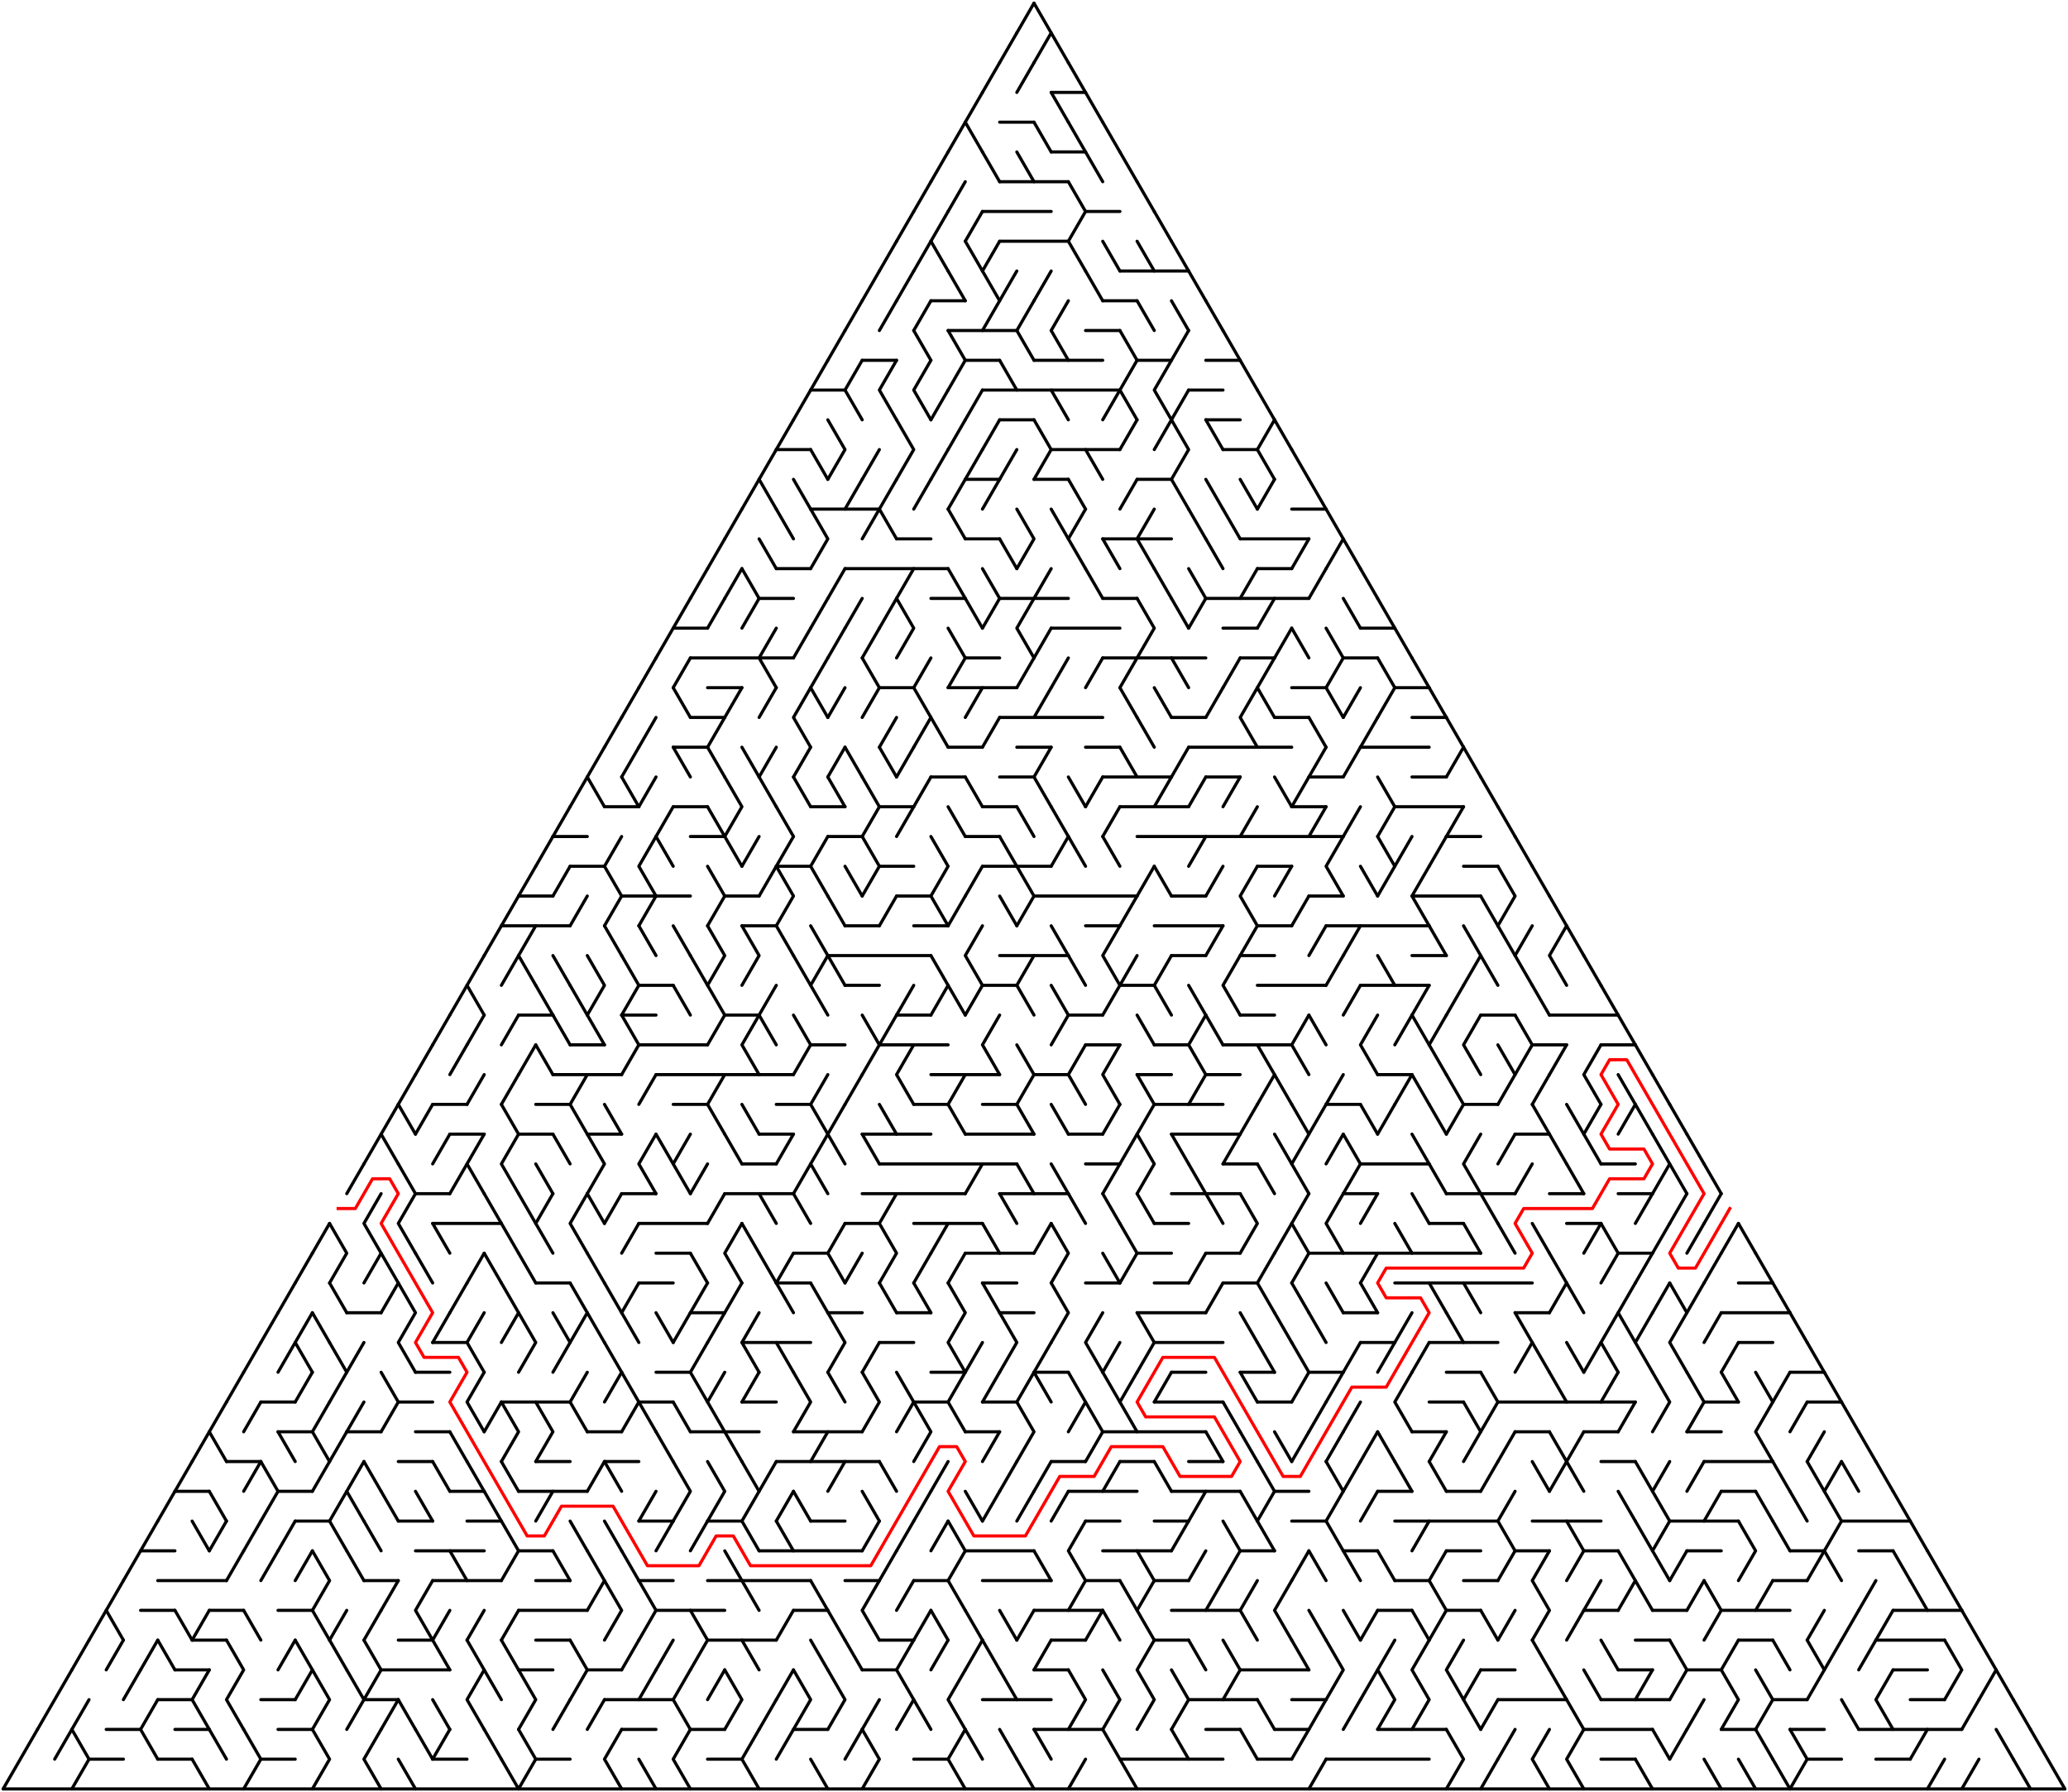 ﻿<?xml version="1.0" encoding="utf-8" standalone="no"?>
<!DOCTYPE svg PUBLIC "-//W3C//DTD SVG 1.1//EN" "http://www.w3.org/Graphics/SVG/1.1/DTD/svg11.dtd">
<svg width="1324" height="1147.154" version="1.1" xmlns="http://www.w3.org/2000/svg">
  <title>Triangular delta maze with 60 cells side</title>
  <g fill="none" stroke="#000000" stroke-width="2" stroke-linecap="round" stroke-linejoin="round">
    <line x1="673" y1="59.158" x2="695" y2="59.158" />
    <line x1="640" y1="78.21" x2="662" y2="78.21" />
    <line x1="673" y1="97.263" x2="695" y2="97.263" />
    <line x1="640" y1="116.315" x2="684" y2="116.315" />
    <line x1="629" y1="135.368" x2="673" y2="135.368" />
    <line x1="695" y1="135.368" x2="717" y2="135.368" />
    <line x1="640" y1="154.42" x2="684" y2="154.42" />
    <line x1="717" y1="173.473" x2="761" y2="173.473" />
    <line x1="596" y1="192.526" x2="618" y2="192.526" />
    <line x1="706" y1="192.526" x2="728" y2="192.526" />
    <line x1="607" y1="211.578" x2="651" y2="211.578" />
    <line x1="695" y1="211.578" x2="717" y2="211.578" />
    <line x1="552" y1="230.631" x2="574" y2="230.631" />
    <line x1="618" y1="230.631" x2="640" y2="230.631" />
    <line x1="662" y1="230.631" x2="706" y2="230.631" />
    <line x1="728" y1="230.631" x2="750" y2="230.631" />
    <line x1="772" y1="230.631" x2="794" y2="230.631" />
    <line x1="519" y1="249.683" x2="541" y2="249.683" />
    <line x1="629" y1="249.683" x2="717" y2="249.683" />
    <line x1="761" y1="249.683" x2="783" y2="249.683" />
    <line x1="640" y1="268.736" x2="662" y2="268.736" />
    <line x1="772" y1="268.736" x2="794" y2="268.736" />
    <line x1="497" y1="287.788" x2="519" y2="287.788" />
    <line x1="673" y1="287.788" x2="717" y2="287.788" />
    <line x1="783" y1="287.788" x2="805" y2="287.788" />
    <line x1="618" y1="306.841" x2="640" y2="306.841" />
    <line x1="662" y1="306.841" x2="684" y2="306.841" />
    <line x1="728" y1="306.841" x2="750" y2="306.841" />
    <line x1="519" y1="325.894" x2="563" y2="325.894" />
    <line x1="827" y1="325.894" x2="849" y2="325.894" />
    <line x1="574" y1="344.946" x2="596" y2="344.946" />
    <line x1="618" y1="344.946" x2="640" y2="344.946" />
    <line x1="706" y1="344.946" x2="750" y2="344.946" />
    <line x1="794" y1="344.946" x2="838" y2="344.946" />
    <line x1="497" y1="363.999" x2="519" y2="363.999" />
    <line x1="541" y1="363.999" x2="607" y2="363.999" />
    <line x1="805" y1="363.999" x2="827" y2="363.999" />
    <line x1="486" y1="383.051" x2="508" y2="383.051" />
    <line x1="596" y1="383.051" x2="618" y2="383.051" />
    <line x1="640" y1="383.051" x2="684" y2="383.051" />
    <line x1="706" y1="383.051" x2="728" y2="383.051" />
    <line x1="772" y1="383.051" x2="838" y2="383.051" />
    <line x1="431" y1="402.104" x2="453" y2="402.104" />
    <line x1="673" y1="402.104" x2="717" y2="402.104" />
    <line x1="783" y1="402.104" x2="805" y2="402.104" />
    <line x1="871" y1="402.104" x2="893" y2="402.104" />
    <line x1="442" y1="421.156" x2="508" y2="421.156" />
    <line x1="618" y1="421.156" x2="640" y2="421.156" />
    <line x1="706" y1="421.156" x2="772" y2="421.156" />
    <line x1="794" y1="421.156" x2="816" y2="421.156" />
    <line x1="860" y1="421.156" x2="882" y2="421.156" />
    <line x1="453" y1="440.209" x2="475" y2="440.209" />
    <line x1="563" y1="440.209" x2="585" y2="440.209" />
    <line x1="607" y1="440.209" x2="651" y2="440.209" />
    <line x1="827" y1="440.209" x2="849" y2="440.209" />
    <line x1="893" y1="440.209" x2="915" y2="440.209" />
    <line x1="442" y1="459.261" x2="464" y2="459.261" />
    <line x1="640" y1="459.261" x2="706" y2="459.261" />
    <line x1="750" y1="459.261" x2="772" y2="459.261" />
    <line x1="816" y1="459.261" x2="838" y2="459.261" />
    <line x1="904" y1="459.261" x2="926" y2="459.261" />
    <line x1="431" y1="478.314" x2="453" y2="478.314" />
    <line x1="607" y1="478.314" x2="629" y2="478.314" />
    <line x1="651" y1="478.314" x2="673" y2="478.314" />
    <line x1="695" y1="478.314" x2="717" y2="478.314" />
    <line x1="761" y1="478.314" x2="827" y2="478.314" />
    <line x1="871" y1="478.314" x2="915" y2="478.314" />
    <line x1="596" y1="497.367" x2="618" y2="497.367" />
    <line x1="640" y1="497.367" x2="662" y2="497.367" />
    <line x1="706" y1="497.367" x2="750" y2="497.367" />
    <line x1="772" y1="497.367" x2="794" y2="497.367" />
    <line x1="838" y1="497.367" x2="860" y2="497.367" />
    <line x1="904" y1="497.367" x2="926" y2="497.367" />
    <line x1="387" y1="516.419" x2="409" y2="516.419" />
    <line x1="431" y1="516.419" x2="453" y2="516.419" />
    <line x1="519" y1="516.419" x2="541" y2="516.419" />
    <line x1="563" y1="516.419" x2="585" y2="516.419" />
    <line x1="629" y1="516.419" x2="651" y2="516.419" />
    <line x1="717" y1="516.419" x2="761" y2="516.419" />
    <line x1="827" y1="516.419" x2="849" y2="516.419" />
    <line x1="893" y1="516.419" x2="937" y2="516.419" />
    <line x1="354" y1="535.472" x2="376" y2="535.472" />
    <line x1="442" y1="535.472" x2="464" y2="535.472" />
    <line x1="530" y1="535.472" x2="552" y2="535.472" />
    <line x1="618" y1="535.472" x2="640" y2="535.472" />
    <line x1="728" y1="535.472" x2="860" y2="535.472" />
    <line x1="926" y1="535.472" x2="948" y2="535.472" />
    <line x1="365" y1="554.524" x2="387" y2="554.524" />
    <line x1="497" y1="554.524" x2="519" y2="554.524" />
    <line x1="563" y1="554.524" x2="585" y2="554.524" />
    <line x1="629" y1="554.524" x2="673" y2="554.524" />
    <line x1="805" y1="554.524" x2="827" y2="554.524" />
    <line x1="937" y1="554.524" x2="959" y2="554.524" />
    <line x1="332" y1="573.577" x2="354" y2="573.577" />
    <line x1="398" y1="573.577" x2="442" y2="573.577" />
    <line x1="464" y1="573.577" x2="486" y2="573.577" />
    <line x1="574" y1="573.577" x2="596" y2="573.577" />
    <line x1="662" y1="573.577" x2="728" y2="573.577" />
    <line x1="750" y1="573.577" x2="772" y2="573.577" />
    <line x1="838" y1="573.577" x2="860" y2="573.577" />
    <line x1="904" y1="573.577" x2="948" y2="573.577" />
    <line x1="321" y1="592.629" x2="365" y2="592.629" />
    <line x1="475" y1="592.629" x2="497" y2="592.629" />
    <line x1="541" y1="592.629" x2="563" y2="592.629" />
    <line x1="585" y1="592.629" x2="607" y2="592.629" />
    <line x1="695" y1="592.629" x2="717" y2="592.629" />
    <line x1="739" y1="592.629" x2="783" y2="592.629" />
    <line x1="805" y1="592.629" x2="827" y2="592.629" />
    <line x1="849" y1="592.629" x2="915" y2="592.629" />
    <line x1="530" y1="611.682" x2="596" y2="611.682" />
    <line x1="640" y1="611.682" x2="684" y2="611.682" />
    <line x1="750" y1="611.682" x2="772" y2="611.682" />
    <line x1="794" y1="611.682" x2="816" y2="611.682" />
    <line x1="904" y1="611.682" x2="926" y2="611.682" />
    <line x1="409" y1="630.734" x2="431" y2="630.734" />
    <line x1="541" y1="630.734" x2="563" y2="630.734" />
    <line x1="629" y1="630.734" x2="651" y2="630.734" />
    <line x1="717" y1="630.734" x2="739" y2="630.734" />
    <line x1="805" y1="630.734" x2="849" y2="630.734" />
    <line x1="871" y1="630.734" x2="915" y2="630.734" />
    <line x1="332" y1="649.787" x2="354" y2="649.787" />
    <line x1="398" y1="649.787" x2="420" y2="649.787" />
    <line x1="464" y1="649.787" x2="486" y2="649.787" />
    <line x1="574" y1="649.787" x2="596" y2="649.787" />
    <line x1="684" y1="649.787" x2="706" y2="649.787" />
    <line x1="794" y1="649.787" x2="816" y2="649.787" />
    <line x1="948" y1="649.787" x2="970" y2="649.787" />
    <line x1="992" y1="649.787" x2="1036" y2="649.787" />
    <line x1="365" y1="668.84" x2="387" y2="668.84" />
    <line x1="409" y1="668.84" x2="453" y2="668.84" />
    <line x1="519" y1="668.84" x2="541" y2="668.84" />
    <line x1="563" y1="668.84" x2="607" y2="668.84" />
    <line x1="695" y1="668.84" x2="717" y2="668.84" />
    <line x1="739" y1="668.84" x2="761" y2="668.84" />
    <line x1="783" y1="668.84" x2="827" y2="668.84" />
    <line x1="981" y1="668.84" x2="1003" y2="668.84" />
    <line x1="1025" y1="668.84" x2="1047" y2="668.84" />
    <line x1="354" y1="687.892" x2="398" y2="687.892" />
    <line x1="420" y1="687.892" x2="508" y2="687.892" />
    <line x1="596" y1="687.892" x2="640" y2="687.892" />
    <line x1="662" y1="687.892" x2="684" y2="687.892" />
    <line x1="728" y1="687.892" x2="750" y2="687.892" />
    <line x1="772" y1="687.892" x2="794" y2="687.892" />
    <line x1="882" y1="687.892" x2="904" y2="687.892" />
    <line x1="277" y1="706.945" x2="299" y2="706.945" />
    <line x1="343" y1="706.945" x2="365" y2="706.945" />
    <line x1="431" y1="706.945" x2="453" y2="706.945" />
    <line x1="497" y1="706.945" x2="519" y2="706.945" />
    <line x1="585" y1="706.945" x2="607" y2="706.945" />
    <line x1="629" y1="706.945" x2="651" y2="706.945" />
    <line x1="739" y1="706.945" x2="783" y2="706.945" />
    <line x1="849" y1="706.945" x2="871" y2="706.945" />
    <line x1="937" y1="706.945" x2="959" y2="706.945" />
    <line x1="288" y1="725.997" x2="310" y2="725.997" />
    <line x1="332" y1="725.997" x2="354" y2="725.997" />
    <line x1="376" y1="725.997" x2="398" y2="725.997" />
    <line x1="486" y1="725.997" x2="508" y2="725.997" />
    <line x1="552" y1="725.997" x2="596" y2="725.997" />
    <line x1="618" y1="725.997" x2="662" y2="725.997" />
    <line x1="684" y1="725.997" x2="706" y2="725.997" />
    <line x1="750" y1="725.997" x2="794" y2="725.997" />
    <line x1="970" y1="725.997" x2="992" y2="725.997" />
    <line x1="475" y1="745.05" x2="497" y2="745.05" />
    <line x1="563" y1="745.05" x2="651" y2="745.05" />
    <line x1="695" y1="745.05" x2="717" y2="745.05" />
    <line x1="783" y1="745.05" x2="805" y2="745.05" />
    <line x1="871" y1="745.05" x2="915" y2="745.05" />
    <line x1="1025" y1="745.05" x2="1047" y2="745.05" />
    <line x1="266" y1="764.102" x2="288" y2="764.102" />
    <line x1="398" y1="764.102" x2="420" y2="764.102" />
    <line x1="464" y1="764.102" x2="508" y2="764.102" />
    <line x1="552" y1="764.102" x2="618" y2="764.102" />
    <line x1="640" y1="764.102" x2="684" y2="764.102" />
    <line x1="750" y1="764.102" x2="794" y2="764.102" />
    <line x1="860" y1="764.102" x2="882" y2="764.102" />
    <line x1="926" y1="764.102" x2="970" y2="764.102" />
    <line x1="992" y1="764.102" x2="1014" y2="764.102" />
    <line x1="1036" y1="764.102" x2="1058" y2="764.102" />
    <line x1="277" y1="783.155" x2="321" y2="783.155" />
    <line x1="409" y1="783.155" x2="453" y2="783.155" />
    <line x1="541" y1="783.155" x2="563" y2="783.155" />
    <line x1="585" y1="783.155" x2="629" y2="783.155" />
    <line x1="739" y1="783.155" x2="761" y2="783.155" />
    <line x1="915" y1="783.155" x2="937" y2="783.155" />
    <line x1="1003" y1="783.155" x2="1025" y2="783.155" />
    <line x1="420" y1="802.207" x2="442" y2="802.207" />
    <line x1="508" y1="802.207" x2="530" y2="802.207" />
    <line x1="618" y1="802.207" x2="662" y2="802.207" />
    <line x1="728" y1="802.207" x2="750" y2="802.207" />
    <line x1="772" y1="802.207" x2="794" y2="802.207" />
    <line x1="838" y1="802.207" x2="948" y2="802.207" />
    <line x1="1036" y1="802.207" x2="1058" y2="802.207" />
    <line x1="343" y1="821.26" x2="365" y2="821.26" />
    <line x1="409" y1="821.26" x2="431" y2="821.26" />
    <line x1="497" y1="821.26" x2="519" y2="821.26" />
    <line x1="629" y1="821.26" x2="651" y2="821.26" />
    <line x1="695" y1="821.26" x2="717" y2="821.26" />
    <line x1="739" y1="821.26" x2="761" y2="821.26" />
    <line x1="783" y1="821.26" x2="805" y2="821.26" />
    <line x1="893" y1="821.26" x2="981" y2="821.26" />
    <line x1="1113" y1="821.26" x2="1135" y2="821.26" />
    <line x1="222" y1="840.313" x2="244" y2="840.313" />
    <line x1="442" y1="840.313" x2="464" y2="840.313" />
    <line x1="530" y1="840.313" x2="552" y2="840.313" />
    <line x1="574" y1="840.313" x2="596" y2="840.313" />
    <line x1="640" y1="840.313" x2="662" y2="840.313" />
    <line x1="728" y1="840.313" x2="772" y2="840.313" />
    <line x1="860" y1="840.313" x2="882" y2="840.313" />
    <line x1="970" y1="840.313" x2="992" y2="840.313" />
    <line x1="1102" y1="840.313" x2="1146" y2="840.313" />
    <line x1="277" y1="859.365" x2="299" y2="859.365" />
    <line x1="475" y1="859.365" x2="519" y2="859.365" />
    <line x1="563" y1="859.365" x2="585" y2="859.365" />
    <line x1="739" y1="859.365" x2="783" y2="859.365" />
    <line x1="871" y1="859.365" x2="893" y2="859.365" />
    <line x1="915" y1="859.365" x2="959" y2="859.365" />
    <line x1="1113" y1="859.365" x2="1135" y2="859.365" />
    <line x1="266" y1="878.418" x2="288" y2="878.418" />
    <line x1="420" y1="878.418" x2="442" y2="878.418" />
    <line x1="596" y1="878.418" x2="618" y2="878.418" />
    <line x1="662" y1="878.418" x2="684" y2="878.418" />
    <line x1="750" y1="878.418" x2="772" y2="878.418" />
    <line x1="794" y1="878.418" x2="816" y2="878.418" />
    <line x1="838" y1="878.418" x2="860" y2="878.418" />
    <line x1="926" y1="878.418" x2="948" y2="878.418" />
    <line x1="1146" y1="878.418" x2="1168" y2="878.418" />
    <line x1="167" y1="897.47" x2="189" y2="897.47" />
    <line x1="255" y1="897.47" x2="277" y2="897.47" />
    <line x1="321" y1="897.47" x2="365" y2="897.47" />
    <line x1="409" y1="897.47" x2="431" y2="897.47" />
    <line x1="475" y1="897.47" x2="497" y2="897.47" />
    <line x1="585" y1="897.47" x2="607" y2="897.47" />
    <line x1="629" y1="897.47" x2="651" y2="897.47" />
    <line x1="739" y1="897.47" x2="783" y2="897.47" />
    <line x1="805" y1="897.47" x2="827" y2="897.47" />
    <line x1="915" y1="897.47" x2="937" y2="897.47" />
    <line x1="959" y1="897.47" x2="1047" y2="897.47" />
    <line x1="1091" y1="897.47" x2="1113" y2="897.47" />
    <line x1="1157" y1="897.47" x2="1179" y2="897.47" />
    <line x1="178" y1="916.523" x2="200" y2="916.523" />
    <line x1="222" y1="916.523" x2="244" y2="916.523" />
    <line x1="266" y1="916.523" x2="288" y2="916.523" />
    <line x1="376" y1="916.523" x2="398" y2="916.523" />
    <line x1="442" y1="916.523" x2="486" y2="916.523" />
    <line x1="508" y1="916.523" x2="552" y2="916.523" />
    <line x1="618" y1="916.523" x2="640" y2="916.523" />
    <line x1="706" y1="916.523" x2="772" y2="916.523" />
    <line x1="904" y1="916.523" x2="926" y2="916.523" />
    <line x1="970" y1="916.523" x2="992" y2="916.523" />
    <line x1="1014" y1="916.523" x2="1036" y2="916.523" />
    <line x1="1080" y1="916.523" x2="1102" y2="916.523" />
    <line x1="145" y1="935.575" x2="167" y2="935.575" />
    <line x1="255" y1="935.575" x2="277" y2="935.575" />
    <line x1="343" y1="935.575" x2="365" y2="935.575" />
    <line x1="387" y1="935.575" x2="409" y2="935.575" />
    <line x1="497" y1="935.575" x2="563" y2="935.575" />
    <line x1="673" y1="935.575" x2="695" y2="935.575" />
    <line x1="717" y1="935.575" x2="739" y2="935.575" />
    <line x1="761" y1="935.575" x2="783" y2="935.575" />
    <line x1="1025" y1="935.575" x2="1047" y2="935.575" />
    <line x1="1091" y1="935.575" x2="1135" y2="935.575" />
    <line x1="112" y1="954.628" x2="134" y2="954.628" />
    <line x1="178" y1="954.628" x2="200" y2="954.628" />
    <line x1="288" y1="954.628" x2="310" y2="954.628" />
    <line x1="332" y1="954.628" x2="376" y2="954.628" />
    <line x1="684" y1="954.628" x2="728" y2="954.628" />
    <line x1="750" y1="954.628" x2="794" y2="954.628" />
    <line x1="816" y1="954.628" x2="838" y2="954.628" />
    <line x1="882" y1="954.628" x2="904" y2="954.628" />
    <line x1="926" y1="954.628" x2="948" y2="954.628" />
    <line x1="1102" y1="954.628" x2="1124" y2="954.628" />
    <line x1="189" y1="973.681" x2="211" y2="973.681" />
    <line x1="255" y1="973.681" x2="277" y2="973.681" />
    <line x1="299" y1="973.681" x2="321" y2="973.681" />
    <line x1="409" y1="973.681" x2="431" y2="973.681" />
    <line x1="453" y1="973.681" x2="475" y2="973.681" />
    <line x1="519" y1="973.681" x2="541" y2="973.681" />
    <line x1="695" y1="973.681" x2="717" y2="973.681" />
    <line x1="739" y1="973.681" x2="761" y2="973.681" />
    <line x1="827" y1="973.681" x2="849" y2="973.681" />
    <line x1="893" y1="973.681" x2="959" y2="973.681" />
    <line x1="981" y1="973.681" x2="1025" y2="973.681" />
    <line x1="1069" y1="973.681" x2="1113" y2="973.681" />
    <line x1="1179" y1="973.681" x2="1223" y2="973.681" />
    <line x1="90" y1="992.733" x2="112" y2="992.733" />
    <line x1="266" y1="992.733" x2="310" y2="992.733" />
    <line x1="332" y1="992.733" x2="354" y2="992.733" />
    <line x1="486" y1="992.733" x2="552" y2="992.733" />
    <line x1="618" y1="992.733" x2="662" y2="992.733" />
    <line x1="706" y1="992.733" x2="750" y2="992.733" />
    <line x1="794" y1="992.733" x2="816" y2="992.733" />
    <line x1="860" y1="992.733" x2="882" y2="992.733" />
    <line x1="926" y1="992.733" x2="948" y2="992.733" />
    <line x1="970" y1="992.733" x2="992" y2="992.733" />
    <line x1="1014" y1="992.733" x2="1036" y2="992.733" />
    <line x1="1080" y1="992.733" x2="1102" y2="992.733" />
    <line x1="1146" y1="992.733" x2="1168" y2="992.733" />
    <line x1="1190" y1="992.733" x2="1212" y2="992.733" />
    <line x1="101" y1="1011.786" x2="145" y2="1011.786" />
    <line x1="233" y1="1011.786" x2="255" y2="1011.786" />
    <line x1="277" y1="1011.786" x2="321" y2="1011.786" />
    <line x1="343" y1="1011.786" x2="365" y2="1011.786" />
    <line x1="409" y1="1011.786" x2="431" y2="1011.786" />
    <line x1="453" y1="1011.786" x2="519" y2="1011.786" />
    <line x1="541" y1="1011.786" x2="563" y2="1011.786" />
    <line x1="585" y1="1011.786" x2="607" y2="1011.786" />
    <line x1="629" y1="1011.786" x2="673" y2="1011.786" />
    <line x1="695" y1="1011.786" x2="717" y2="1011.786" />
    <line x1="739" y1="1011.786" x2="761" y2="1011.786" />
    <line x1="893" y1="1011.786" x2="915" y2="1011.786" />
    <line x1="937" y1="1011.786" x2="959" y2="1011.786" />
    <line x1="1135" y1="1011.786" x2="1157" y2="1011.786" />
    <line x1="90" y1="1030.838" x2="112" y2="1030.838" />
    <line x1="134" y1="1030.838" x2="156" y2="1030.838" />
    <line x1="178" y1="1030.838" x2="200" y2="1030.838" />
    <line x1="332" y1="1030.838" x2="376" y2="1030.838" />
    <line x1="420" y1="1030.838" x2="464" y2="1030.838" />
    <line x1="508" y1="1030.838" x2="530" y2="1030.838" />
    <line x1="662" y1="1030.838" x2="706" y2="1030.838" />
    <line x1="750" y1="1030.838" x2="794" y2="1030.838" />
    <line x1="882" y1="1030.838" x2="904" y2="1030.838" />
    <line x1="926" y1="1030.838" x2="948" y2="1030.838" />
    <line x1="1014" y1="1030.838" x2="1036" y2="1030.838" />
    <line x1="1058" y1="1030.838" x2="1080" y2="1030.838" />
    <line x1="1102" y1="1030.838" x2="1146" y2="1030.838" />
    <line x1="1212" y1="1030.838" x2="1256" y2="1030.838" />
    <line x1="123" y1="1049.891" x2="145" y2="1049.891" />
    <line x1="255" y1="1049.891" x2="277" y2="1049.891" />
    <line x1="343" y1="1049.891" x2="365" y2="1049.891" />
    <line x1="453" y1="1049.891" x2="497" y2="1049.891" />
    <line x1="563" y1="1049.891" x2="585" y2="1049.891" />
    <line x1="673" y1="1049.891" x2="695" y2="1049.891" />
    <line x1="739" y1="1049.891" x2="761" y2="1049.891" />
    <line x1="1047" y1="1049.891" x2="1069" y2="1049.891" />
    <line x1="1113" y1="1049.891" x2="1135" y2="1049.891" />
    <line x1="1201" y1="1049.891" x2="1245" y2="1049.891" />
    <line x1="112" y1="1068.943" x2="134" y2="1068.943" />
    <line x1="244" y1="1068.943" x2="288" y2="1068.943" />
    <line x1="332" y1="1068.943" x2="354" y2="1068.943" />
    <line x1="376" y1="1068.943" x2="398" y2="1068.943" />
    <line x1="552" y1="1068.943" x2="574" y2="1068.943" />
    <line x1="662" y1="1068.943" x2="684" y2="1068.943" />
    <line x1="794" y1="1068.943" x2="838" y2="1068.943" />
    <line x1="948" y1="1068.943" x2="970" y2="1068.943" />
    <line x1="1036" y1="1068.943" x2="1058" y2="1068.943" />
    <line x1="1080" y1="1068.943" x2="1102" y2="1068.943" />
    <line x1="1212" y1="1068.943" x2="1234" y2="1068.943" />
    <line x1="101" y1="1087.996" x2="123" y2="1087.996" />
    <line x1="167" y1="1087.996" x2="189" y2="1087.996" />
    <line x1="233" y1="1087.996" x2="255" y2="1087.996" />
    <line x1="387" y1="1087.996" x2="431" y2="1087.996" />
    <line x1="629" y1="1087.996" x2="673" y2="1087.996" />
    <line x1="761" y1="1087.996" x2="805" y2="1087.996" />
    <line x1="827" y1="1087.996" x2="849" y2="1087.996" />
    <line x1="959" y1="1087.996" x2="1003" y2="1087.996" />
    <line x1="1025" y1="1087.996" x2="1069" y2="1087.996" />
    <line x1="1135" y1="1087.996" x2="1157" y2="1087.996" />
    <line x1="1223" y1="1087.996" x2="1245" y2="1087.996" />
    <line x1="68" y1="1107.048" x2="90" y2="1107.048" />
    <line x1="112" y1="1107.048" x2="134" y2="1107.048" />
    <line x1="178" y1="1107.048" x2="200" y2="1107.048" />
    <line x1="398" y1="1107.048" x2="420" y2="1107.048" />
    <line x1="442" y1="1107.048" x2="464" y2="1107.048" />
    <line x1="508" y1="1107.048" x2="530" y2="1107.048" />
    <line x1="662" y1="1107.048" x2="706" y2="1107.048" />
    <line x1="772" y1="1107.048" x2="794" y2="1107.048" />
    <line x1="816" y1="1107.048" x2="838" y2="1107.048" />
    <line x1="882" y1="1107.048" x2="926" y2="1107.048" />
    <line x1="1014" y1="1107.048" x2="1058" y2="1107.048" />
    <line x1="1102" y1="1107.048" x2="1124" y2="1107.048" />
    <line x1="1146" y1="1107.048" x2="1168" y2="1107.048" />
    <line x1="1190" y1="1107.048" x2="1256" y2="1107.048" />
    <line x1="57" y1="1126.101" x2="79" y2="1126.101" />
    <line x1="101" y1="1126.101" x2="123" y2="1126.101" />
    <line x1="167" y1="1126.101" x2="189" y2="1126.101" />
    <line x1="277" y1="1126.101" x2="299" y2="1126.101" />
    <line x1="343" y1="1126.101" x2="365" y2="1126.101" />
    <line x1="453" y1="1126.101" x2="475" y2="1126.101" />
    <line x1="585" y1="1126.101" x2="607" y2="1126.101" />
    <line x1="717" y1="1126.101" x2="783" y2="1126.101" />
    <line x1="805" y1="1126.101" x2="827" y2="1126.101" />
    <line x1="849" y1="1126.101" x2="915" y2="1126.101" />
    <line x1="1025" y1="1126.101" x2="1047" y2="1126.101" />
    <line x1="1157" y1="1126.101" x2="1179" y2="1126.101" />
    <line x1="1201" y1="1126.101" x2="1223" y2="1126.101" />
    <line x1="2" y1="1145.154" x2="1322" y2="1145.154" />
    <polyline points="2,1145.154 13,1126.101 24,1107.048" />
    <polyline points="24,1107.048 35,1087.996 46,1068.943" />
    <line x1="46" y1="1107.048" x2="35" y2="1126.101" />
    <line x1="57" y1="1049.891" x2="46" y2="1068.943" />
    <line x1="57" y1="1087.996" x2="46" y2="1107.048" />
    <polyline points="46,1107.048 57,1126.101 46,1145.154" />
    <polyline points="57,1049.891 68,1030.838 79,1011.786" />
    <line x1="68" y1="1030.838" x2="79" y2="1049.891" />
    <line x1="79" y1="1049.891" x2="68" y2="1068.943" />
    <line x1="90" y1="992.733" x2="79" y2="1011.786" />
    <line x1="90" y1="1068.943" x2="79" y2="1087.996" />
    <line x1="101" y1="973.681" x2="90" y2="992.733" />
    <line x1="101" y1="1049.891" x2="90" y2="1068.943" />
    <line x1="101" y1="1087.996" x2="90" y2="1107.048" />
    <line x1="90" y1="1107.048" x2="101" y2="1126.101" />
    <line x1="112" y1="954.628" x2="101" y2="973.681" />
    <line x1="101" y1="1049.891" x2="112" y2="1068.943" />
    <line x1="123" y1="935.575" x2="112" y2="954.628" />
    <line x1="112" y1="1030.838" x2="123" y2="1049.891" />
    <line x1="134" y1="916.523" x2="123" y2="935.575" />
    <line x1="123" y1="973.681" x2="134" y2="992.733" />
    <line x1="134" y1="1030.838" x2="123" y2="1049.891" />
    <polyline points="134,1068.943 123,1087.996 134,1107.048" />
    <line x1="123" y1="1126.101" x2="134" y2="1145.154" />
    <polyline points="145,897.47 134,916.523 145,935.575" />
    <line x1="134" y1="954.628" x2="145" y2="973.681" />
    <line x1="145" y1="973.681" x2="134" y2="992.733" />
    <line x1="134" y1="1107.048" x2="145" y2="1126.101" />
    <line x1="156" y1="878.418" x2="145" y2="897.47" />
    <line x1="156" y1="992.733" x2="145" y2="1011.786" />
    <polyline points="145,1049.891 156,1068.943 145,1087.996 156,1107.048" />
    <line x1="167" y1="859.365" x2="156" y2="878.418" />
    <line x1="167" y1="897.47" x2="156" y2="916.523" />
    <line x1="167" y1="935.575" x2="156" y2="954.628" />
    <line x1="167" y1="973.681" x2="156" y2="992.733" />
    <line x1="156" y1="1030.838" x2="167" y2="1049.891" />
    <polyline points="156,1107.048 167,1126.101 156,1145.154" />
    <line x1="178" y1="840.313" x2="167" y2="859.365" />
    <polyline points="167,935.575 178,954.628 167,973.681" />
    <line x1="178" y1="992.733" x2="167" y2="1011.786" />
    <line x1="189" y1="821.26" x2="178" y2="840.313" />
    <line x1="189" y1="859.365" x2="178" y2="878.418" />
    <line x1="178" y1="916.523" x2="189" y2="935.575" />
    <line x1="189" y1="973.681" x2="178" y2="992.733" />
    <line x1="189" y1="1049.891" x2="178" y2="1068.943" />
    <line x1="200" y1="802.207" x2="189" y2="821.26" />
    <polyline points="200,840.313 189,859.365 200,878.418" />
    <line x1="200" y1="878.418" x2="189" y2="897.47" />
    <line x1="200" y1="992.733" x2="189" y2="1011.786" />
    <polyline points="189,1049.891 200,1068.943 189,1087.996" />
    <line x1="211" y1="783.155" x2="200" y2="802.207" />
    <line x1="200" y1="840.313" x2="211" y2="859.365" />
    <polyline points="211,897.47 200,916.523 211,935.575" />
    <line x1="211" y1="935.575" x2="200" y2="954.628" />
    <polyline points="200,992.733 211,1011.786 200,1030.838 211,1049.891" />
    <polyline points="200,1068.943 211,1087.996 200,1107.048" />
    <polyline points="200,1107.048 211,1126.101 200,1145.154" />
    <polyline points="211,783.155 222,802.207 211,821.26" />
    <line x1="211" y1="821.26" x2="222" y2="840.313" />
    <line x1="211" y1="859.365" x2="222" y2="878.418" />
    <line x1="222" y1="878.418" x2="211" y2="897.47" />
    <line x1="222" y1="916.523" x2="211" y2="935.575" />
    <line x1="222" y1="954.628" x2="211" y2="973.681" />
    <line x1="211" y1="973.681" x2="222" y2="992.733" />
    <line x1="222" y1="1030.838" x2="211" y2="1049.891" />
    <line x1="211" y1="1049.891" x2="222" y2="1068.943" />
    <line x1="233" y1="745.05" x2="222" y2="764.102" />
    <line x1="233" y1="859.365" x2="222" y2="878.418" />
    <line x1="233" y1="897.47" x2="222" y2="916.523" />
    <polyline points="233,935.575 222,954.628 233,973.681" />
    <line x1="222" y1="992.733" x2="233" y2="1011.786" />
    <polyline points="222,1068.943 233,1087.996 222,1107.048" />
    <line x1="244" y1="725.997" x2="233" y2="745.05" />
    <polyline points="244,764.102 233,783.155 244,802.207 233,821.26" />
    <line x1="233" y1="935.575" x2="244" y2="954.628" />
    <line x1="233" y1="973.681" x2="244" y2="992.733" />
    <line x1="244" y1="1030.838" x2="233" y2="1049.891" />
    <polyline points="233,1049.891 244,1068.943 233,1087.996" />
    <polyline points="244,1107.048 233,1126.101 244,1145.154" />
    <polyline points="255,706.945 244,725.997 255,745.05" />
    <line x1="244" y1="802.207" x2="255" y2="821.26" />
    <line x1="255" y1="821.26" x2="244" y2="840.313" />
    <polyline points="244,878.418 255,897.47 244,916.523" />
    <line x1="244" y1="954.628" x2="255" y2="973.681" />
    <line x1="255" y1="1011.786" x2="244" y2="1030.838" />
    <line x1="255" y1="1087.996" x2="244" y2="1107.048" />
    <line x1="266" y1="687.892" x2="255" y2="706.945" />
    <line x1="255" y1="706.945" x2="266" y2="725.997" />
    <line x1="255" y1="745.05" x2="266" y2="764.102" />
    <polyline points="266,764.102 255,783.155 266,802.207" />
    <polyline points="255,821.26 266,840.313 255,859.365 266,878.418" />
    <line x1="255" y1="1087.996" x2="266" y2="1107.048" />
    <line x1="255" y1="1126.101" x2="266" y2="1145.154" />
    <line x1="277" y1="668.84" x2="266" y2="687.892" />
    <line x1="277" y1="706.945" x2="266" y2="725.997" />
    <line x1="266" y1="802.207" x2="277" y2="821.26" />
    <line x1="266" y1="954.628" x2="277" y2="973.681" />
    <polyline points="277,1011.786 266,1030.838 277,1049.891" />
    <line x1="266" y1="1107.048" x2="277" y2="1126.101" />
    <line x1="288" y1="649.787" x2="277" y2="668.84" />
    <line x1="288" y1="725.997" x2="277" y2="745.05" />
    <line x1="277" y1="783.155" x2="288" y2="802.207" />
    <line x1="288" y1="840.313" x2="277" y2="859.365" />
    <line x1="277" y1="935.575" x2="288" y2="954.628" />
    <line x1="288" y1="1030.838" x2="277" y2="1049.891" />
    <line x1="277" y1="1049.891" x2="288" y2="1068.943" />
    <line x1="277" y1="1087.996" x2="288" y2="1107.048" />
    <line x1="288" y1="1107.048" x2="277" y2="1126.101" />
    <line x1="299" y1="630.734" x2="288" y2="649.787" />
    <line x1="299" y1="668.84" x2="288" y2="687.892" />
    <line x1="299" y1="745.05" x2="288" y2="764.102" />
    <line x1="299" y1="821.26" x2="288" y2="840.313" />
    <line x1="288" y1="916.523" x2="299" y2="935.575" />
    <line x1="288" y1="992.733" x2="299" y2="1011.786" />
    <polyline points="310,611.682 299,630.734 310,649.787" />
    <line x1="310" y1="649.787" x2="299" y2="668.84" />
    <line x1="310" y1="687.892" x2="299" y2="706.945" />
    <polyline points="310,725.997 299,745.05 310,764.102" />
    <line x1="310" y1="802.207" x2="299" y2="821.26" />
    <polyline points="310,840.313 299,859.365 310,878.418" />
    <polyline points="310,878.418 299,897.47 310,916.523" />
    <line x1="299" y1="935.575" x2="310" y2="954.628" />
    <line x1="310" y1="1030.838" x2="299" y2="1049.891" />
    <polyline points="299,1049.891 310,1068.943 299,1087.996 310,1107.048" />
    <line x1="321" y1="592.629" x2="310" y2="611.682" />
    <line x1="310" y1="764.102" x2="321" y2="783.155" />
    <line x1="310" y1="802.207" x2="321" y2="821.26" />
    <line x1="321" y1="897.47" x2="310" y2="916.523" />
    <line x1="310" y1="954.628" x2="321" y2="973.681" />
    <line x1="310" y1="1068.943" x2="321" y2="1087.996" />
    <line x1="310" y1="1107.048" x2="321" y2="1126.101" />
    <line x1="332" y1="573.577" x2="321" y2="592.629" />
    <line x1="332" y1="611.682" x2="321" y2="630.734" />
    <line x1="332" y1="649.787" x2="321" y2="668.84" />
    <line x1="332" y1="687.892" x2="321" y2="706.945" />
    <polyline points="321,706.945 332,725.997 321,745.05 332,764.102" />
    <line x1="321" y1="783.155" x2="332" y2="802.207" />
    <polyline points="321,821.26 332,840.313 321,859.365" />
    <polyline points="321,897.47 332,916.523 321,935.575" />
    <line x1="321" y1="935.575" x2="332" y2="954.628" />
    <polyline points="321,973.681 332,992.733 321,1011.786" />
    <line x1="332" y1="1030.838" x2="321" y2="1049.891" />
    <line x1="321" y1="1049.891" x2="332" y2="1068.943" />
    <line x1="321" y1="1126.101" x2="332" y2="1145.154" />
    <line x1="343" y1="554.524" x2="332" y2="573.577" />
    <polyline points="343,592.629 332,611.682 343,630.734" />
    <line x1="343" y1="668.84" x2="332" y2="687.892" />
    <line x1="332" y1="764.102" x2="343" y2="783.155" />
    <line x1="332" y1="802.207" x2="343" y2="821.26" />
    <polyline points="332,840.313 343,859.365 332,878.418" />
    <polyline points="332,1068.943 343,1087.996 332,1107.048" />
    <polyline points="332,1107.048 343,1126.101 332,1145.154" />
    <line x1="354" y1="535.472" x2="343" y2="554.524" />
    <line x1="343" y1="630.734" x2="354" y2="649.787" />
    <line x1="343" y1="668.84" x2="354" y2="687.892" />
    <line x1="343" y1="745.05" x2="354" y2="764.102" />
    <polyline points="354,764.102 343,783.155 354,802.207" />
    <polyline points="343,897.47 354,916.523 343,935.575" />
    <line x1="354" y1="954.628" x2="343" y2="973.681" />
    <line x1="365" y1="516.419" x2="354" y2="535.472" />
    <line x1="365" y1="554.524" x2="354" y2="573.577" />
    <line x1="354" y1="611.682" x2="365" y2="630.734" />
    <line x1="354" y1="649.787" x2="365" y2="668.84" />
    <line x1="354" y1="725.997" x2="365" y2="745.05" />
    <polyline points="354,840.313 365,859.365 354,878.418" />
    <line x1="354" y1="992.733" x2="365" y2="1011.786" />
    <line x1="365" y1="1087.996" x2="354" y2="1107.048" />
    <line x1="376" y1="497.367" x2="365" y2="516.419" />
    <line x1="376" y1="573.577" x2="365" y2="592.629" />
    <line x1="365" y1="630.734" x2="376" y2="649.787" />
    <line x1="376" y1="687.892" x2="365" y2="706.945" />
    <line x1="365" y1="706.945" x2="376" y2="725.997" />
    <polyline points="376,764.102 365,783.155 376,802.207" />
    <polyline points="365,821.26 376,840.313 365,859.365" />
    <polyline points="376,878.418 365,897.47 376,916.523" />
    <line x1="365" y1="973.681" x2="376" y2="992.733" />
    <polyline points="365,1049.891 376,1068.943 365,1087.996" />
    <line x1="387" y1="478.314" x2="376" y2="497.367" />
    <line x1="376" y1="497.367" x2="387" y2="516.419" />
    <polyline points="376,611.682 387,630.734 376,649.787" />
    <line x1="376" y1="649.787" x2="387" y2="668.84" />
    <polyline points="376,725.997 387,745.05 376,764.102" />
    <line x1="376" y1="764.102" x2="387" y2="783.155" />
    <line x1="376" y1="802.207" x2="387" y2="821.26" />
    <line x1="376" y1="840.313" x2="387" y2="859.365" />
    <line x1="387" y1="935.575" x2="376" y2="954.628" />
    <polyline points="376,992.733 387,1011.786 376,1030.838" />
    <line x1="387" y1="1087.996" x2="376" y2="1107.048" />
    <line x1="398" y1="459.261" x2="387" y2="478.314" />
    <polyline points="398,535.472 387,554.524 398,573.577 387,592.629" />
    <line x1="387" y1="592.629" x2="398" y2="611.682" />
    <line x1="387" y1="706.945" x2="398" y2="725.997" />
    <line x1="398" y1="764.102" x2="387" y2="783.155" />
    <line x1="387" y1="821.26" x2="398" y2="840.313" />
    <line x1="387" y1="859.365" x2="398" y2="878.418" />
    <line x1="398" y1="878.418" x2="387" y2="897.47" />
    <line x1="387" y1="935.575" x2="398" y2="954.628" />
    <line x1="387" y1="973.681" x2="398" y2="992.733" />
    <polyline points="387,1011.786 398,1030.838 387,1049.891" />
    <polyline points="398,1107.048 387,1126.101 398,1145.154" />
    <line x1="409" y1="440.209" x2="398" y2="459.261" />
    <line x1="409" y1="478.314" x2="398" y2="497.367" />
    <line x1="398" y1="497.367" x2="409" y2="516.419" />
    <polyline points="398,611.682 409,630.734 398,649.787" />
    <polyline points="398,649.787 409,668.84 398,687.892" />
    <line x1="409" y1="783.155" x2="398" y2="802.207" />
    <polyline points="409,821.26 398,840.313 409,859.365" />
    <polyline points="398,878.418 409,897.47 398,916.523" />
    <line x1="398" y1="992.733" x2="409" y2="1011.786" />
    <line x1="409" y1="1049.891" x2="398" y2="1068.943" />
    <line x1="420" y1="421.156" x2="409" y2="440.209" />
    <line x1="420" y1="459.261" x2="409" y2="478.314" />
    <line x1="420" y1="497.367" x2="409" y2="516.419" />
    <polyline points="420,535.472 409,554.524 420,573.577 409,592.629" />
    <line x1="409" y1="592.629" x2="420" y2="611.682" />
    <line x1="420" y1="687.892" x2="409" y2="706.945" />
    <polyline points="420,725.997 409,745.05 420,764.102" />
    <line x1="409" y1="897.47" x2="420" y2="916.523" />
    <line x1="420" y1="954.628" x2="409" y2="973.681" />
    <polyline points="409,1011.786 420,1030.838 409,1049.891" />
    <line x1="420" y1="1068.943" x2="409" y2="1087.996" />
    <line x1="409" y1="1126.101" x2="420" y2="1145.154" />
    <line x1="431" y1="402.104" x2="420" y2="421.156" />
    <line x1="431" y1="516.419" x2="420" y2="535.472" />
    <line x1="420" y1="535.472" x2="431" y2="554.524" />
    <line x1="420" y1="725.997" x2="431" y2="745.05" />
    <line x1="420" y1="840.313" x2="431" y2="859.365" />
    <line x1="420" y1="916.523" x2="431" y2="935.575" />
    <line x1="431" y1="973.681" x2="420" y2="992.733" />
    <line x1="431" y1="1049.891" x2="420" y2="1068.943" />
    <line x1="442" y1="383.051" x2="431" y2="402.104" />
    <line x1="442" y1="421.156" x2="431" y2="440.209" />
    <line x1="431" y1="440.209" x2="442" y2="459.261" />
    <line x1="431" y1="478.314" x2="442" y2="497.367" />
    <line x1="431" y1="592.629" x2="442" y2="611.682" />
    <line x1="431" y1="630.734" x2="442" y2="649.787" />
    <polyline points="442,725.997 431,745.05 442,764.102" />
    <line x1="442" y1="840.313" x2="431" y2="859.365" />
    <line x1="431" y1="897.47" x2="442" y2="916.523" />
    <polyline points="431,935.575 442,954.628 431,973.681" />
    <polyline points="442,1068.943 431,1087.996 442,1107.048" />
    <polyline points="442,1107.048 431,1126.101 442,1145.154" />
    <line x1="453" y1="363.999" x2="442" y2="383.051" />
    <line x1="442" y1="611.682" x2="453" y2="630.734" />
    <line x1="453" y1="745.05" x2="442" y2="764.102" />
    <line x1="442" y1="802.207" x2="453" y2="821.26" />
    <line x1="453" y1="821.26" x2="442" y2="840.313" />
    <line x1="453" y1="859.365" x2="442" y2="878.418" />
    <line x1="442" y1="878.418" x2="453" y2="897.47" />
    <line x1="453" y1="973.681" x2="442" y2="992.733" />
    <line x1="442" y1="1030.838" x2="453" y2="1049.891" />
    <line x1="453" y1="1049.891" x2="442" y2="1068.943" />
    <line x1="464" y1="344.946" x2="453" y2="363.999" />
    <line x1="464" y1="383.051" x2="453" y2="402.104" />
    <line x1="464" y1="459.261" x2="453" y2="478.314" />
    <line x1="453" y1="478.314" x2="464" y2="497.367" />
    <line x1="453" y1="516.419" x2="464" y2="535.472" />
    <polyline points="453,554.524 464,573.577 453,592.629" />
    <polyline points="453,592.629 464,611.682 453,630.734 464,649.787" />
    <line x1="464" y1="649.787" x2="453" y2="668.84" />
    <line x1="464" y1="687.892" x2="453" y2="706.945" />
    <line x1="453" y1="706.945" x2="464" y2="725.997" />
    <line x1="464" y1="764.102" x2="453" y2="783.155" />
    <line x1="464" y1="840.313" x2="453" y2="859.365" />
    <polyline points="464,878.418 453,897.47 464,916.523" />
    <polyline points="453,935.575 464,954.628 453,973.681" />
    <line x1="464" y1="1068.943" x2="453" y2="1087.996" />
    <line x1="475" y1="325.894" x2="464" y2="344.946" />
    <line x1="475" y1="363.999" x2="464" y2="383.051" />
    <line x1="475" y1="440.209" x2="464" y2="459.261" />
    <polyline points="464,497.367 475,516.419 464,535.472" />
    <line x1="464" y1="535.472" x2="475" y2="554.524" />
    <line x1="464" y1="725.997" x2="475" y2="745.05" />
    <polyline points="475,783.155 464,802.207 475,821.26" />
    <line x1="475" y1="821.26" x2="464" y2="840.313" />
    <line x1="464" y1="916.523" x2="475" y2="935.575" />
    <line x1="464" y1="992.733" x2="475" y2="1011.786" />
    <polyline points="464,1068.943 475,1087.996 464,1107.048" />
    <line x1="486" y1="306.841" x2="475" y2="325.894" />
    <line x1="475" y1="363.999" x2="486" y2="383.051" />
    <line x1="486" y1="383.051" x2="475" y2="402.104" />
    <line x1="475" y1="478.314" x2="486" y2="497.367" />
    <line x1="486" y1="535.472" x2="475" y2="554.524" />
    <polyline points="475,592.629 486,611.682 475,630.734" />
    <polyline points="486,649.787 475,668.84 486,687.892" />
    <line x1="475" y1="706.945" x2="486" y2="725.997" />
    <line x1="475" y1="783.155" x2="486" y2="802.207" />
    <polyline points="486,840.313 475,859.365 486,878.418" />
    <line x1="486" y1="878.418" x2="475" y2="897.47" />
    <polyline points="475,935.575 486,954.628 475,973.681" />
    <line x1="475" y1="973.681" x2="486" y2="992.733" />
    <line x1="475" y1="1011.786" x2="486" y2="1030.838" />
    <line x1="475" y1="1049.891" x2="486" y2="1068.943" />
    <polyline points="486,1107.048 475,1126.101 486,1145.154" />
    <line x1="497" y1="287.788" x2="486" y2="306.841" />
    <line x1="486" y1="306.841" x2="497" y2="325.894" />
    <line x1="486" y1="344.946" x2="497" y2="363.999" />
    <line x1="497" y1="402.104" x2="486" y2="421.156" />
    <line x1="486" y1="421.156" x2="497" y2="440.209" />
    <line x1="497" y1="440.209" x2="486" y2="459.261" />
    <line x1="497" y1="478.314" x2="486" y2="497.367" />
    <line x1="486" y1="497.367" x2="497" y2="516.419" />
    <line x1="497" y1="554.524" x2="486" y2="573.577" />
    <line x1="497" y1="630.734" x2="486" y2="649.787" />
    <line x1="486" y1="649.787" x2="497" y2="668.84" />
    <line x1="486" y1="764.102" x2="497" y2="783.155" />
    <line x1="486" y1="802.207" x2="497" y2="821.26" />
    <line x1="497" y1="935.575" x2="486" y2="954.628" />
    <line x1="497" y1="1087.996" x2="486" y2="1107.048" />
    <line x1="508" y1="268.736" x2="497" y2="287.788" />
    <line x1="497" y1="325.894" x2="508" y2="344.946" />
    <line x1="497" y1="516.419" x2="508" y2="535.472" />
    <polyline points="508,535.472 497,554.524 508,573.577 497,592.629" />
    <line x1="497" y1="592.629" x2="508" y2="611.682" />
    <line x1="508" y1="725.997" x2="497" y2="745.05" />
    <line x1="508" y1="802.207" x2="497" y2="821.26" />
    <line x1="497" y1="821.26" x2="508" y2="840.313" />
    <line x1="497" y1="859.365" x2="508" y2="878.418" />
    <line x1="508" y1="954.628" x2="497" y2="973.681" />
    <line x1="497" y1="973.681" x2="508" y2="992.733" />
    <line x1="508" y1="1030.838" x2="497" y2="1049.891" />
    <line x1="508" y1="1068.943" x2="497" y2="1087.996" />
    <line x1="508" y1="1107.048" x2="497" y2="1126.101" />
    <line x1="519" y1="249.683" x2="508" y2="268.736" />
    <line x1="508" y1="306.841" x2="519" y2="325.894" />
    <line x1="519" y1="402.104" x2="508" y2="421.156" />
    <polyline points="519,440.209 508,459.261 519,478.314" />
    <line x1="519" y1="478.314" x2="508" y2="497.367" />
    <line x1="508" y1="497.367" x2="519" y2="516.419" />
    <line x1="508" y1="611.682" x2="519" y2="630.734" />
    <polyline points="508,649.787 519,668.84 508,687.892" />
    <line x1="519" y1="745.05" x2="508" y2="764.102" />
    <line x1="508" y1="764.102" x2="519" y2="783.155" />
    <polyline points="508,878.418 519,897.47 508,916.523" />
    <line x1="508" y1="954.628" x2="519" y2="973.681" />
    <polyline points="508,1068.943 519,1087.996 508,1107.048" />
    <line x1="530" y1="230.631" x2="519" y2="249.683" />
    <line x1="519" y1="287.788" x2="530" y2="306.841" />
    <polyline points="519,325.894 530,344.946 519,363.999" />
    <line x1="530" y1="383.051" x2="519" y2="402.104" />
    <line x1="530" y1="421.156" x2="519" y2="440.209" />
    <line x1="519" y1="440.209" x2="530" y2="459.261" />
    <polyline points="530,535.472 519,554.524 530,573.577" />
    <polyline points="519,592.629 530,611.682 519,630.734 530,649.787" />
    <line x1="530" y1="687.892" x2="519" y2="706.945" />
    <polyline points="519,706.945 530,725.997 519,745.05 530,764.102" />
    <line x1="519" y1="821.26" x2="530" y2="840.313" />
    <line x1="530" y1="916.523" x2="519" y2="935.575" />
    <line x1="519" y1="1011.786" x2="530" y2="1030.838" />
    <line x1="519" y1="1049.891" x2="530" y2="1068.943" />
    <line x1="519" y1="1126.101" x2="530" y2="1145.154" />
    <line x1="541" y1="211.578" x2="530" y2="230.631" />
    <polyline points="530,268.736 541,287.788 530,306.841" />
    <line x1="541" y1="363.999" x2="530" y2="383.051" />
    <line x1="541" y1="402.104" x2="530" y2="421.156" />
    <line x1="541" y1="440.209" x2="530" y2="459.261" />
    <line x1="541" y1="478.314" x2="530" y2="497.367" />
    <line x1="530" y1="497.367" x2="541" y2="516.419" />
    <line x1="530" y1="573.577" x2="541" y2="592.629" />
    <line x1="530" y1="611.682" x2="541" y2="630.734" />
    <polyline points="541,706.945 530,725.997 541,745.05" />
    <polyline points="541,783.155 530,802.207 541,821.26" />
    <polyline points="530,840.313 541,859.365 530,878.418" />
    <line x1="530" y1="878.418" x2="541" y2="897.47" />
    <line x1="541" y1="935.575" x2="530" y2="954.628" />
    <line x1="530" y1="1030.838" x2="541" y2="1049.891" />
    <polyline points="530,1068.943 541,1087.996 530,1107.048" />
    <line x1="552" y1="192.526" x2="541" y2="211.578" />
    <polyline points="552,230.631 541,249.683 552,268.736" />
    <line x1="552" y1="306.841" x2="541" y2="325.894" />
    <line x1="552" y1="383.051" x2="541" y2="402.104" />
    <line x1="541" y1="478.314" x2="552" y2="497.367" />
    <line x1="541" y1="554.524" x2="552" y2="573.577" />
    <line x1="552" y1="687.892" x2="541" y2="706.945" />
    <line x1="552" y1="802.207" x2="541" y2="821.26" />
    <line x1="541" y1="1049.891" x2="552" y2="1068.943" />
    <line x1="552" y1="1107.048" x2="541" y2="1126.101" />
    <line x1="563" y1="173.473" x2="552" y2="192.526" />
    <line x1="563" y1="287.788" x2="552" y2="306.841" />
    <line x1="563" y1="325.894" x2="552" y2="344.946" />
    <line x1="563" y1="402.104" x2="552" y2="421.156" />
    <line x1="552" y1="421.156" x2="563" y2="440.209" />
    <line x1="563" y1="440.209" x2="552" y2="459.261" />
    <polyline points="552,497.367 563,516.419 552,535.472" />
    <polyline points="552,535.472 563,554.524 552,573.577" />
    <polyline points="552,649.787 563,668.84 552,687.892" />
    <line x1="552" y1="725.997" x2="563" y2="745.05" />
    <line x1="563" y1="859.365" x2="552" y2="878.418" />
    <polyline points="552,878.418 563,897.47 552,916.523" />
    <line x1="552" y1="954.628" x2="563" y2="973.681" />
    <line x1="563" y1="973.681" x2="552" y2="992.733" />
    <polyline points="563,1011.786 552,1030.838 563,1049.891" />
    <line x1="563" y1="1087.996" x2="552" y2="1107.048" />
    <polyline points="552,1107.048 563,1126.101 552,1145.154" />
    <line x1="574" y1="154.42" x2="563" y2="173.473" />
    <line x1="574" y1="192.526" x2="563" y2="211.578" />
    <polyline points="574,230.631 563,249.683 574,268.736" />
    <line x1="574" y1="306.841" x2="563" y2="325.894" />
    <line x1="563" y1="325.894" x2="574" y2="344.946" />
    <line x1="574" y1="383.051" x2="563" y2="402.104" />
    <line x1="574" y1="459.261" x2="563" y2="478.314" />
    <line x1="563" y1="478.314" x2="574" y2="497.367" />
    <line x1="574" y1="573.577" x2="563" y2="592.629" />
    <line x1="574" y1="649.787" x2="563" y2="668.84" />
    <line x1="563" y1="706.945" x2="574" y2="725.997" />
    <polyline points="574,764.102 563,783.155 574,802.207 563,821.26" />
    <line x1="563" y1="821.26" x2="574" y2="840.313" />
    <line x1="563" y1="935.575" x2="574" y2="954.628" />
    <line x1="574" y1="992.733" x2="563" y2="1011.786" />
    <line x1="585" y1="135.368" x2="574" y2="154.42" />
    <line x1="585" y1="173.473" x2="574" y2="192.526" />
    <polyline points="574,268.736 585,287.788 574,306.841" />
    <line x1="585" y1="363.999" x2="574" y2="383.051" />
    <polyline points="574,383.051 585,402.104 574,421.156" />
    <line x1="585" y1="478.314" x2="574" y2="497.367" />
    <line x1="585" y1="516.419" x2="574" y2="535.472" />
    <line x1="585" y1="630.734" x2="574" y2="649.787" />
    <polyline points="585,668.84 574,687.892 585,706.945" />
    <polyline points="574,878.418 585,897.47 574,916.523" />
    <line x1="585" y1="973.681" x2="574" y2="992.733" />
    <line x1="585" y1="1011.786" x2="574" y2="1030.838" />
    <polyline points="585,1049.891 574,1068.943 585,1087.996 574,1107.048" />
    <line x1="596" y1="116.315" x2="585" y2="135.368" />
    <line x1="596" y1="154.42" x2="585" y2="173.473" />
    <line x1="596" y1="192.526" x2="585" y2="211.578" />
    <line x1="585" y1="211.578" x2="596" y2="230.631" />
    <polyline points="596,230.631 585,249.683 596,268.736" />
    <line x1="596" y1="306.841" x2="585" y2="325.894" />
    <line x1="596" y1="421.156" x2="585" y2="440.209" />
    <polyline points="585,440.209 596,459.261 585,478.314" />
    <line x1="596" y1="497.367" x2="585" y2="516.419" />
    <line x1="596" y1="802.207" x2="585" y2="821.26" />
    <line x1="585" y1="821.26" x2="596" y2="840.313" />
    <polyline points="585,897.47 596,916.523 585,935.575" />
    <line x1="596" y1="954.628" x2="585" y2="973.681" />
    <line x1="596" y1="1030.838" x2="585" y2="1049.891" />
    <line x1="585" y1="1087.996" x2="596" y2="1107.048" />
    <line x1="607" y1="97.263" x2="596" y2="116.315" />
    <line x1="607" y1="135.368" x2="596" y2="154.42" />
    <line x1="596" y1="154.42" x2="607" y2="173.473" />
    <line x1="607" y1="249.683" x2="596" y2="268.736" />
    <line x1="607" y1="287.788" x2="596" y2="306.841" />
    <line x1="596" y1="459.261" x2="607" y2="478.314" />
    <polyline points="596,535.472 607,554.524 596,573.577 607,592.629" />
    <polyline points="596,611.682 607,630.734 596,649.787" />
    <line x1="607" y1="783.155" x2="596" y2="802.207" />
    <line x1="607" y1="935.575" x2="596" y2="954.628" />
    <line x1="607" y1="973.681" x2="596" y2="992.733" />
    <line x1="596" y1="1030.838" x2="607" y2="1049.891" />
    <line x1="607" y1="1049.891" x2="596" y2="1068.943" />
    <line x1="618" y1="78.21" x2="607" y2="97.263" />
    <line x1="618" y1="116.315" x2="607" y2="135.368" />
    <line x1="607" y1="173.473" x2="618" y2="192.526" />
    <line x1="607" y1="211.578" x2="618" y2="230.631" />
    <line x1="618" y1="230.631" x2="607" y2="249.683" />
    <line x1="618" y1="268.736" x2="607" y2="287.788" />
    <line x1="618" y1="306.841" x2="607" y2="325.894" />
    <line x1="607" y1="325.894" x2="618" y2="344.946" />
    <line x1="607" y1="363.999" x2="618" y2="383.051" />
    <line x1="607" y1="402.104" x2="618" y2="421.156" />
    <line x1="618" y1="421.156" x2="607" y2="440.209" />
    <line x1="607" y1="516.419" x2="618" y2="535.472" />
    <line x1="618" y1="573.577" x2="607" y2="592.629" />
    <line x1="607" y1="630.734" x2="618" y2="649.787" />
    <line x1="618" y1="687.892" x2="607" y2="706.945" />
    <line x1="607" y1="706.945" x2="618" y2="725.997" />
    <line x1="618" y1="802.207" x2="607" y2="821.26" />
    <polyline points="607,821.26 618,840.313 607,859.365 618,878.418" />
    <polyline points="618,878.418 607,897.47 618,916.523" />
    <polyline points="607,973.681 618,992.733 607,1011.786 618,1030.838" />
    <polyline points="618,1068.943 607,1087.996 618,1107.048" />
    <polyline points="618,1107.048 607,1126.101 618,1145.154" />
    <line x1="629" y1="59.158" x2="618" y2="78.21" />
    <line x1="618" y1="78.21" x2="629" y2="97.263" />
    <line x1="629" y1="135.368" x2="618" y2="154.42" />
    <line x1="618" y1="154.42" x2="629" y2="173.473" />
    <line x1="629" y1="249.683" x2="618" y2="268.736" />
    <line x1="629" y1="287.788" x2="618" y2="306.841" />
    <line x1="618" y1="383.051" x2="629" y2="402.104" />
    <line x1="629" y1="440.209" x2="618" y2="459.261" />
    <line x1="618" y1="497.367" x2="629" y2="516.419" />
    <line x1="629" y1="554.524" x2="618" y2="573.577" />
    <polyline points="629,592.629 618,611.682 629,630.734 618,649.787" />
    <line x1="629" y1="745.05" x2="618" y2="764.102" />
    <line x1="629" y1="859.365" x2="618" y2="878.418" />
    <line x1="618" y1="954.628" x2="629" y2="973.681" />
    <line x1="618" y1="1030.838" x2="629" y2="1049.891" />
    <line x1="629" y1="1049.891" x2="618" y2="1068.943" />
    <line x1="618" y1="1107.048" x2="629" y2="1126.101" />
    <line x1="640" y1="40.105" x2="629" y2="59.158" />
    <line x1="629" y1="97.263" x2="640" y2="116.315" />
    <line x1="640" y1="154.42" x2="629" y2="173.473" />
    <polyline points="629,173.473 640,192.526 629,211.578" />
    <line x1="640" y1="268.736" x2="629" y2="287.788" />
    <line x1="640" y1="306.841" x2="629" y2="325.894" />
    <line x1="629" y1="363.999" x2="640" y2="383.051" />
    <line x1="640" y1="383.051" x2="629" y2="402.104" />
    <line x1="640" y1="459.261" x2="629" y2="478.314" />
    <polyline points="640,649.787 629,668.84 640,687.892" />
    <line x1="629" y1="783.155" x2="640" y2="802.207" />
    <line x1="629" y1="821.26" x2="640" y2="840.313" />
    <line x1="640" y1="878.418" x2="629" y2="897.47" />
    <line x1="640" y1="916.523" x2="629" y2="935.575" />
    <line x1="640" y1="954.628" x2="629" y2="973.681" />
    <line x1="629" y1="1049.891" x2="640" y2="1068.943" />
    <line x1="651" y1="21.053" x2="640" y2="40.105" />
    <line x1="651" y1="173.473" x2="640" y2="192.526" />
    <line x1="640" y1="230.631" x2="651" y2="249.683" />
    <line x1="651" y1="287.788" x2="640" y2="306.841" />
    <line x1="640" y1="344.946" x2="651" y2="363.999" />
    <line x1="640" y1="535.472" x2="651" y2="554.524" />
    <line x1="640" y1="573.577" x2="651" y2="592.629" />
    <line x1="640" y1="764.102" x2="651" y2="783.155" />
    <polyline points="640,840.313 651,859.365 640,878.418" />
    <line x1="651" y1="935.575" x2="640" y2="954.628" />
    <line x1="640" y1="1030.838" x2="651" y2="1049.891" />
    <line x1="640" y1="1068.943" x2="651" y2="1087.996" />
    <line x1="640" y1="1107.048" x2="651" y2="1126.101" />
    <line x1="662" y1="2" x2="651" y2="21.053" />
    <line x1="662" y1="40.105" x2="651" y2="59.158" />
    <line x1="651" y1="97.263" x2="662" y2="116.315" />
    <line x1="662" y1="192.526" x2="651" y2="211.578" />
    <line x1="651" y1="211.578" x2="662" y2="230.631" />
    <polyline points="651,325.894 662,344.946 651,363.999" />
    <polyline points="662,383.051 651,402.104 662,421.156" />
    <line x1="662" y1="421.156" x2="651" y2="440.209" />
    <line x1="651" y1="516.419" x2="662" y2="535.472" />
    <polyline points="651,554.524 662,573.577 651,592.629" />
    <polyline points="662,611.682 651,630.734 662,649.787" />
    <polyline points="651,668.84 662,687.892 651,706.945" />
    <line x1="651" y1="706.945" x2="662" y2="725.997" />
    <line x1="651" y1="745.05" x2="662" y2="764.102" />
    <polyline points="662,878.418 651,897.47 662,916.523 651,935.575" />
    <line x1="662" y1="954.628" x2="651" y2="973.681" />
    <line x1="662" y1="1030.838" x2="651" y2="1049.891" />
    <line x1="651" y1="1126.101" x2="662" y2="1145.154" />
    <polyline points="662,2 673,21.053 662,40.105" />
    <line x1="662" y1="78.21" x2="673" y2="97.263" />
    <line x1="673" y1="173.473" x2="662" y2="192.526" />
    <polyline points="662,268.736 673,287.788 662,306.841" />
    <line x1="673" y1="363.999" x2="662" y2="383.051" />
    <line x1="673" y1="402.104" x2="662" y2="421.156" />
    <line x1="673" y1="440.209" x2="662" y2="459.261" />
    <line x1="673" y1="478.314" x2="662" y2="497.367" />
    <line x1="662" y1="497.367" x2="673" y2="516.419" />
    <line x1="673" y1="783.155" x2="662" y2="802.207" />
    <line x1="673" y1="859.365" x2="662" y2="878.418" />
    <line x1="662" y1="878.418" x2="673" y2="897.47" />
    <line x1="673" y1="935.575" x2="662" y2="954.628" />
    <line x1="662" y1="992.733" x2="673" y2="1011.786" />
    <line x1="673" y1="1049.891" x2="662" y2="1068.943" />
    <line x1="662" y1="1107.048" x2="673" y2="1126.101" />
    <line x1="673" y1="21.053" x2="684" y2="40.105" />
    <line x1="673" y1="59.158" x2="684" y2="78.21" />
    <line x1="684" y1="192.526" x2="673" y2="211.578" />
    <line x1="673" y1="211.578" x2="684" y2="230.631" />
    <line x1="673" y1="249.683" x2="684" y2="268.736" />
    <line x1="673" y1="325.894" x2="684" y2="344.946" />
    <line x1="684" y1="421.156" x2="673" y2="440.209" />
    <line x1="673" y1="516.419" x2="684" y2="535.472" />
    <line x1="684" y1="535.472" x2="673" y2="554.524" />
    <line x1="673" y1="592.629" x2="684" y2="611.682" />
    <line x1="673" y1="630.734" x2="684" y2="649.787" />
    <line x1="684" y1="649.787" x2="673" y2="668.84" />
    <line x1="673" y1="706.945" x2="684" y2="725.997" />
    <line x1="673" y1="745.05" x2="684" y2="764.102" />
    <polyline points="673,783.155 684,802.207 673,821.26" />
    <polyline points="673,821.26 684,840.313 673,859.365" />
    <line x1="684" y1="954.628" x2="673" y2="973.681" />
    <line x1="684" y1="40.105" x2="695" y2="59.158" />
    <line x1="684" y1="78.21" x2="695" y2="97.263" />
    <polyline points="684,116.315 695,135.368 684,154.42" />
    <line x1="684" y1="154.42" x2="695" y2="173.473" />
    <line x1="684" y1="306.841" x2="695" y2="325.894" />
    <polyline points="695,325.894 684,344.946 695,363.999" />
    <line x1="684" y1="497.367" x2="695" y2="516.419" />
    <line x1="684" y1="535.472" x2="695" y2="554.524" />
    <line x1="684" y1="611.682" x2="695" y2="630.734" />
    <polyline points="695,668.84 684,687.892 695,706.945" />
    <line x1="684" y1="764.102" x2="695" y2="783.155" />
    <polyline points="684,878.418 695,897.47 684,916.523" />
    <polyline points="695,973.681 684,992.733 695,1011.786 684,1030.838" />
    <polyline points="684,1068.943 695,1087.996 684,1107.048" />
    <line x1="695" y1="1126.101" x2="684" y2="1145.154" />
    <line x1="695" y1="59.158" x2="706" y2="78.21" />
    <line x1="695" y1="97.263" x2="706" y2="116.315" />
    <line x1="695" y1="173.473" x2="706" y2="192.526" />
    <line x1="695" y1="287.788" x2="706" y2="306.841" />
    <line x1="695" y1="363.999" x2="706" y2="383.051" />
    <line x1="706" y1="421.156" x2="695" y2="440.209" />
    <line x1="706" y1="497.367" x2="695" y2="516.419" />
    <polyline points="706,840.313 695,859.365 706,878.418" />
    <polyline points="695,897.47 706,916.523 695,935.575" />
    <line x1="706" y1="1030.838" x2="695" y2="1049.891" />
    <line x1="706" y1="78.21" x2="717" y2="97.263" />
    <line x1="706" y1="154.42" x2="717" y2="173.473" />
    <line x1="717" y1="249.683" x2="706" y2="268.736" />
    <line x1="706" y1="344.946" x2="717" y2="363.999" />
    <line x1="717" y1="516.419" x2="706" y2="535.472" />
    <line x1="706" y1="535.472" x2="717" y2="554.524" />
    <polyline points="717,592.629 706,611.682 717,630.734 706,649.787" />
    <polyline points="717,668.84 706,687.892 717,706.945" />
    <line x1="717" y1="706.945" x2="706" y2="725.997" />
    <line x1="717" y1="745.05" x2="706" y2="764.102" />
    <line x1="706" y1="764.102" x2="717" y2="783.155" />
    <line x1="706" y1="802.207" x2="717" y2="821.26" />
    <line x1="717" y1="859.365" x2="706" y2="878.418" />
    <line x1="706" y1="878.418" x2="717" y2="897.47" />
    <line x1="717" y1="935.575" x2="706" y2="954.628" />
    <line x1="706" y1="1030.838" x2="717" y2="1049.891" />
    <polyline points="706,1068.943 717,1087.996 706,1107.048" />
    <line x1="706" y1="1107.048" x2="717" y2="1126.101" />
    <line x1="717" y1="97.263" x2="728" y2="116.315" />
    <line x1="717" y1="211.578" x2="728" y2="230.631" />
    <polyline points="728,230.631 717,249.683 728,268.736" />
    <line x1="728" y1="268.736" x2="717" y2="287.788" />
    <line x1="728" y1="306.841" x2="717" y2="325.894" />
    <line x1="728" y1="421.156" x2="717" y2="440.209" />
    <line x1="717" y1="440.209" x2="728" y2="459.261" />
    <line x1="717" y1="478.314" x2="728" y2="497.367" />
    <line x1="728" y1="573.577" x2="717" y2="592.629" />
    <line x1="728" y1="611.682" x2="717" y2="630.734" />
    <line x1="728" y1="725.997" x2="717" y2="745.05" />
    <polyline points="717,783.155 728,802.207 717,821.26" />
    <polyline points="728,878.418 717,897.47 728,916.523" />
    <line x1="717" y1="1011.786" x2="728" y2="1030.838" />
    <line x1="717" y1="1126.101" x2="728" y2="1145.154" />
    <line x1="728" y1="116.315" x2="739" y2="135.368" />
    <line x1="728" y1="154.42" x2="739" y2="173.473" />
    <line x1="728" y1="192.526" x2="739" y2="211.578" />
    <polyline points="739,325.894 728,344.946 739,363.999" />
    <polyline points="728,383.051 739,402.104 728,421.156" />
    <line x1="728" y1="459.261" x2="739" y2="478.314" />
    <line x1="739" y1="554.524" x2="728" y2="573.577" />
    <line x1="728" y1="649.787" x2="739" y2="668.84" />
    <line x1="728" y1="687.892" x2="739" y2="706.945" />
    <polyline points="739,706.945 728,725.997 739,745.05 728,764.102" />
    <line x1="728" y1="764.102" x2="739" y2="783.155" />
    <polyline points="728,840.313 739,859.365 728,878.418" />
    <polyline points="728,992.733 739,1011.786 728,1030.838 739,1049.891" />
    <polyline points="739,1049.891 728,1068.943 739,1087.996 728,1107.048" />
    <line x1="739" y1="135.368" x2="750" y2="154.42" />
    <polyline points="750,230.631 739,249.683 750,268.736" />
    <line x1="750" y1="268.736" x2="739" y2="287.788" />
    <line x1="739" y1="363.999" x2="750" y2="383.051" />
    <line x1="739" y1="440.209" x2="750" y2="459.261" />
    <line x1="750" y1="497.367" x2="739" y2="516.419" />
    <line x1="739" y1="554.524" x2="750" y2="573.577" />
    <polyline points="750,611.682 739,630.734 750,649.787" />
    <line x1="750" y1="878.418" x2="739" y2="897.47" />
    <line x1="739" y1="935.575" x2="750" y2="954.628" />
    <line x1="750" y1="154.42" x2="761" y2="173.473" />
    <line x1="750" y1="192.526" x2="761" y2="211.578" />
    <line x1="761" y1="211.578" x2="750" y2="230.631" />
    <line x1="761" y1="249.683" x2="750" y2="268.736" />
    <polyline points="750,268.736 761,287.788 750,306.841" />
    <line x1="750" y1="306.841" x2="761" y2="325.894" />
    <line x1="750" y1="383.051" x2="761" y2="402.104" />
    <line x1="750" y1="421.156" x2="761" y2="440.209" />
    <line x1="761" y1="478.314" x2="750" y2="497.367" />
    <line x1="750" y1="725.997" x2="761" y2="745.05" />
    <line x1="761" y1="973.681" x2="750" y2="992.733" />
    <polyline points="750,1068.943 761,1087.996 750,1107.048" />
    <line x1="750" y1="1107.048" x2="761" y2="1126.101" />
    <line x1="761" y1="173.473" x2="772" y2="192.526" />
    <line x1="761" y1="325.894" x2="772" y2="344.946" />
    <line x1="761" y1="363.999" x2="772" y2="383.051" />
    <line x1="772" y1="383.051" x2="761" y2="402.104" />
    <line x1="772" y1="497.367" x2="761" y2="516.419" />
    <line x1="772" y1="535.472" x2="761" y2="554.524" />
    <line x1="761" y1="630.734" x2="772" y2="649.787" />
    <polyline points="772,649.787 761,668.84 772,687.892 761,706.945" />
    <line x1="761" y1="745.05" x2="772" y2="764.102" />
    <line x1="772" y1="802.207" x2="761" y2="821.26" />
    <line x1="772" y1="954.628" x2="761" y2="973.681" />
    <line x1="772" y1="992.733" x2="761" y2="1011.786" />
    <line x1="761" y1="1049.891" x2="772" y2="1068.943" />
    <line x1="772" y1="192.526" x2="783" y2="211.578" />
    <line x1="772" y1="268.736" x2="783" y2="287.788" />
    <line x1="772" y1="306.841" x2="783" y2="325.894" />
    <line x1="772" y1="344.946" x2="783" y2="363.999" />
    <line x1="783" y1="440.209" x2="772" y2="459.261" />
    <line x1="783" y1="554.524" x2="772" y2="573.577" />
    <line x1="783" y1="592.629" x2="772" y2="611.682" />
    <line x1="772" y1="649.787" x2="783" y2="668.84" />
    <line x1="772" y1="764.102" x2="783" y2="783.155" />
    <line x1="783" y1="821.26" x2="772" y2="840.313" />
    <line x1="772" y1="916.523" x2="783" y2="935.575" />
    <line x1="783" y1="1011.786" x2="772" y2="1030.838" />
    <line x1="783" y1="211.578" x2="794" y2="230.631" />
    <line x1="783" y1="325.894" x2="794" y2="344.946" />
    <line x1="794" y1="421.156" x2="783" y2="440.209" />
    <line x1="794" y1="497.367" x2="783" y2="516.419" />
    <polyline points="794,611.682 783,630.734 794,649.787" />
    <line x1="794" y1="725.997" x2="783" y2="745.05" />
    <line x1="783" y1="897.47" x2="794" y2="916.523" />
    <polyline points="783,973.681 794,992.733 783,1011.786" />
    <polyline points="783,1049.891 794,1068.943 783,1087.996" />
    <line x1="794" y1="230.631" x2="805" y2="249.683" />
    <line x1="794" y1="306.841" x2="805" y2="325.894" />
    <line x1="805" y1="363.999" x2="794" y2="383.051" />
    <polyline points="805,440.209 794,459.261 805,478.314" />
    <line x1="805" y1="516.419" x2="794" y2="535.472" />
    <polyline points="805,554.524 794,573.577 805,592.629" />
    <line x1="805" y1="592.629" x2="794" y2="611.682" />
    <line x1="805" y1="706.945" x2="794" y2="725.997" />
    <polyline points="794,764.102 805,783.155 794,802.207" />
    <line x1="794" y1="840.313" x2="805" y2="859.365" />
    <line x1="794" y1="878.418" x2="805" y2="897.47" />
    <line x1="794" y1="916.523" x2="805" y2="935.575" />
    <line x1="794" y1="954.628" x2="805" y2="973.681" />
    <polyline points="805,1011.786 794,1030.838 805,1049.891" />
    <line x1="794" y1="1107.048" x2="805" y2="1126.101" />
    <line x1="805" y1="249.683" x2="816" y2="268.736" />
    <polyline points="816,268.736 805,287.788 816,306.841" />
    <line x1="816" y1="306.841" x2="805" y2="325.894" />
    <line x1="816" y1="383.051" x2="805" y2="402.104" />
    <line x1="816" y1="421.156" x2="805" y2="440.209" />
    <line x1="805" y1="440.209" x2="816" y2="459.261" />
    <polyline points="805,668.84 816,687.892 805,706.945" />
    <line x1="805" y1="745.05" x2="816" y2="764.102" />
    <line x1="816" y1="802.207" x2="805" y2="821.26" />
    <line x1="805" y1="821.26" x2="816" y2="840.313" />
    <line x1="805" y1="859.365" x2="816" y2="878.418" />
    <polyline points="805,935.575 816,954.628 805,973.681" />
    <line x1="805" y1="973.681" x2="816" y2="992.733" />
    <line x1="805" y1="1087.996" x2="816" y2="1107.048" />
    <line x1="816" y1="268.736" x2="827" y2="287.788" />
    <line x1="827" y1="402.104" x2="816" y2="421.156" />
    <line x1="816" y1="497.367" x2="827" y2="516.419" />
    <line x1="827" y1="554.524" x2="816" y2="573.577" />
    <line x1="816" y1="687.892" x2="827" y2="706.945" />
    <line x1="816" y1="725.997" x2="827" y2="745.05" />
    <line x1="827" y1="783.155" x2="816" y2="802.207" />
    <line x1="816" y1="840.313" x2="827" y2="859.365" />
    <line x1="816" y1="916.523" x2="827" y2="935.575" />
    <polyline points="827,1011.786 816,1030.838 827,1049.891" />
    <line x1="827" y1="287.788" x2="838" y2="306.841" />
    <line x1="838" y1="344.946" x2="827" y2="363.999" />
    <line x1="827" y1="402.104" x2="838" y2="421.156" />
    <line x1="838" y1="497.367" x2="827" y2="516.419" />
    <line x1="838" y1="573.577" x2="827" y2="592.629" />
    <polyline points="838,649.787 827,668.84 838,687.892" />
    <polyline points="827,706.945 838,725.997 827,745.05 838,764.102" />
    <polyline points="838,764.102 827,783.155 838,802.207 827,821.26" />
    <line x1="827" y1="821.26" x2="838" y2="840.313" />
    <line x1="827" y1="859.365" x2="838" y2="878.418" />
    <line x1="838" y1="878.418" x2="827" y2="897.47" />
    <line x1="838" y1="916.523" x2="827" y2="935.575" />
    <line x1="838" y1="992.733" x2="827" y2="1011.786" />
    <line x1="827" y1="1049.891" x2="838" y2="1068.943" />
    <line x1="838" y1="1107.048" x2="827" y2="1126.101" />
    <line x1="838" y1="306.841" x2="849" y2="325.894" />
    <line x1="849" y1="363.999" x2="838" y2="383.051" />
    <line x1="838" y1="459.261" x2="849" y2="478.314" />
    <line x1="849" y1="478.314" x2="838" y2="497.367" />
    <line x1="849" y1="516.419" x2="838" y2="535.472" />
    <line x1="849" y1="592.629" x2="838" y2="611.682" />
    <line x1="838" y1="649.787" x2="849" y2="668.84" />
    <line x1="849" y1="706.945" x2="838" y2="725.997" />
    <line x1="838" y1="840.313" x2="849" y2="859.365" />
    <line x1="849" y1="897.47" x2="838" y2="916.523" />
    <line x1="838" y1="992.733" x2="849" y2="1011.786" />
    <line x1="838" y1="1030.838" x2="849" y2="1049.891" />
    <line x1="849" y1="1087.996" x2="838" y2="1107.048" />
    <line x1="849" y1="1126.101" x2="838" y2="1145.154" />
    <polyline points="849,325.894 860,344.946 849,363.999" />
    <line x1="849" y1="402.104" x2="860" y2="421.156" />
    <line x1="860" y1="421.156" x2="849" y2="440.209" />
    <line x1="849" y1="440.209" x2="860" y2="459.261" />
    <polyline points="860,535.472 849,554.524 860,573.577" />
    <line x1="860" y1="611.682" x2="849" y2="630.734" />
    <line x1="860" y1="687.892" x2="849" y2="706.945" />
    <line x1="860" y1="725.997" x2="849" y2="745.05" />
    <polyline points="860,764.102 849,783.155 860,802.207" />
    <line x1="849" y1="821.26" x2="860" y2="840.313" />
    <line x1="860" y1="878.418" x2="849" y2="897.47" />
    <line x1="860" y1="916.523" x2="849" y2="935.575" />
    <polyline points="849,935.575 860,954.628 849,973.681" />
    <line x1="849" y1="973.681" x2="860" y2="992.733" />
    <polyline points="849,1049.891 860,1068.943 849,1087.996" />
    <line x1="860" y1="344.946" x2="871" y2="363.999" />
    <line x1="860" y1="383.051" x2="871" y2="402.104" />
    <line x1="871" y1="440.209" x2="860" y2="459.261" />
    <line x1="871" y1="478.314" x2="860" y2="497.367" />
    <line x1="871" y1="516.419" x2="860" y2="535.472" />
    <line x1="871" y1="592.629" x2="860" y2="611.682" />
    <line x1="871" y1="630.734" x2="860" y2="649.787" />
    <polyline points="860,725.997 871,745.05 860,764.102" />
    <line x1="871" y1="859.365" x2="860" y2="878.418" />
    <line x1="871" y1="897.47" x2="860" y2="916.523" />
    <line x1="871" y1="935.575" x2="860" y2="954.628" />
    <line x1="860" y1="992.733" x2="871" y2="1011.786" />
    <line x1="860" y1="1030.838" x2="871" y2="1049.891" />
    <line x1="871" y1="1087.996" x2="860" y2="1107.048" />
    <line x1="871" y1="363.999" x2="882" y2="383.051" />
    <line x1="882" y1="459.261" x2="871" y2="478.314" />
    <line x1="871" y1="554.524" x2="882" y2="573.577" />
    <polyline points="882,649.787 871,668.84 882,687.892" />
    <line x1="871" y1="706.945" x2="882" y2="725.997" />
    <line x1="882" y1="764.102" x2="871" y2="783.155" />
    <line x1="882" y1="802.207" x2="871" y2="821.26" />
    <line x1="871" y1="821.26" x2="882" y2="840.313" />
    <line x1="882" y1="916.523" x2="871" y2="935.575" />
    <line x1="882" y1="954.628" x2="871" y2="973.681" />
    <line x1="882" y1="1030.838" x2="871" y2="1049.891" />
    <line x1="882" y1="1068.943" x2="871" y2="1087.996" />
    <line x1="882" y1="383.051" x2="893" y2="402.104" />
    <line x1="882" y1="421.156" x2="893" y2="440.209" />
    <line x1="893" y1="440.209" x2="882" y2="459.261" />
    <polyline points="882,497.367 893,516.419 882,535.472" />
    <polyline points="882,535.472 893,554.524 882,573.577" />
    <line x1="882" y1="611.682" x2="893" y2="630.734" />
    <line x1="893" y1="706.945" x2="882" y2="725.997" />
    <line x1="893" y1="859.365" x2="882" y2="878.418" />
    <line x1="882" y1="916.523" x2="893" y2="935.575" />
    <line x1="882" y1="992.733" x2="893" y2="1011.786" />
    <polyline points="893,1049.891 882,1068.943 893,1087.996 882,1107.048" />
    <line x1="893" y1="402.104" x2="904" y2="421.156" />
    <line x1="904" y1="535.472" x2="893" y2="554.524" />
    <line x1="904" y1="649.787" x2="893" y2="668.84" />
    <line x1="904" y1="687.892" x2="893" y2="706.945" />
    <line x1="893" y1="783.155" x2="904" y2="802.207" />
    <line x1="904" y1="840.313" x2="893" y2="859.365" />
    <polyline points="904,878.418 893,897.47 904,916.523" />
    <line x1="893" y1="935.575" x2="904" y2="954.628" />
    <line x1="904" y1="421.156" x2="915" y2="440.209" />
    <polyline points="915,554.524 904,573.577 915,592.629" />
    <line x1="915" y1="630.734" x2="904" y2="649.787" />
    <line x1="904" y1="649.787" x2="915" y2="668.84" />
    <line x1="904" y1="687.892" x2="915" y2="706.945" />
    <line x1="904" y1="725.997" x2="915" y2="745.05" />
    <line x1="904" y1="764.102" x2="915" y2="783.155" />
    <line x1="915" y1="859.365" x2="904" y2="878.418" />
    <line x1="915" y1="973.681" x2="904" y2="992.733" />
    <line x1="904" y1="1030.838" x2="915" y2="1049.891" />
    <polyline points="915,1049.891 904,1068.943 915,1087.996 904,1107.048" />
    <line x1="915" y1="440.209" x2="926" y2="459.261" />
    <line x1="926" y1="535.472" x2="915" y2="554.524" />
    <line x1="915" y1="592.629" x2="926" y2="611.682" />
    <polyline points="926,649.787 915,668.84 926,687.892" />
    <line x1="915" y1="706.945" x2="926" y2="725.997" />
    <line x1="915" y1="745.05" x2="926" y2="764.102" />
    <line x1="915" y1="821.26" x2="926" y2="840.313" />
    <line x1="926" y1="916.523" x2="915" y2="935.575" />
    <line x1="915" y1="935.575" x2="926" y2="954.628" />
    <polyline points="926,992.733 915,1011.786 926,1030.838 915,1049.891" />
    <line x1="926" y1="459.261" x2="937" y2="478.314" />
    <line x1="937" y1="478.314" x2="926" y2="497.367" />
    <line x1="937" y1="516.419" x2="926" y2="535.472" />
    <line x1="937" y1="630.734" x2="926" y2="649.787" />
    <line x1="926" y1="687.892" x2="937" y2="706.945" />
    <line x1="937" y1="706.945" x2="926" y2="725.997" />
    <line x1="926" y1="840.313" x2="937" y2="859.365" />
    <polyline points="937,1049.891 926,1068.943 937,1087.996" />
    <polyline points="926,1107.048 937,1126.101 926,1145.154" />
    <line x1="937" y1="478.314" x2="948" y2="497.367" />
    <polyline points="937,592.629 948,611.682 937,630.734" />
    <polyline points="948,649.787 937,668.84 948,687.892" />
    <polyline points="948,725.997 937,745.05 948,764.102" />
    <line x1="937" y1="783.155" x2="948" y2="802.207" />
    <line x1="937" y1="821.26" x2="948" y2="840.313" />
    <polyline points="937,897.47 948,916.523 937,935.575" />
    <polyline points="948,1068.943 937,1087.996 948,1107.048" />
    <line x1="948" y1="497.367" x2="959" y2="516.419" />
    <line x1="948" y1="573.577" x2="959" y2="592.629" />
    <line x1="948" y1="611.682" x2="959" y2="630.734" />
    <line x1="948" y1="764.102" x2="959" y2="783.155" />
    <polyline points="948,878.418 959,897.47 948,916.523" />
    <line x1="959" y1="935.575" x2="948" y2="954.628" />
    <line x1="948" y1="1030.838" x2="959" y2="1049.891" />
    <line x1="959" y1="1087.996" x2="948" y2="1107.048" />
    <line x1="959" y1="1126.101" x2="948" y2="1145.154" />
    <line x1="959" y1="516.419" x2="970" y2="535.472" />
    <polyline points="959,554.524 970,573.577 959,592.629" />
    <line x1="959" y1="592.629" x2="970" y2="611.682" />
    <polyline points="959,668.84 970,687.892 959,706.945" />
    <line x1="970" y1="725.997" x2="959" y2="745.05" />
    <line x1="959" y1="783.155" x2="970" y2="802.207" />
    <line x1="970" y1="916.523" x2="959" y2="935.575" />
    <line x1="970" y1="954.628" x2="959" y2="973.681" />
    <polyline points="959,973.681 970,992.733 959,1011.786" />
    <line x1="970" y1="1030.838" x2="959" y2="1049.891" />
    <line x1="970" y1="1107.048" x2="959" y2="1126.101" />
    <line x1="970" y1="535.472" x2="981" y2="554.524" />
    <polyline points="981,592.629 970,611.682 981,630.734" />
    <polyline points="970,649.787 981,668.84 970,687.892" />
    <line x1="981" y1="745.05" x2="970" y2="764.102" />
    <polyline points="970,840.313 981,859.365 970,878.418" />
    <line x1="981" y1="554.524" x2="992" y2="573.577" />
    <line x1="981" y1="630.734" x2="992" y2="649.787" />
    <line x1="992" y1="687.892" x2="981" y2="706.945" />
    <line x1="981" y1="706.945" x2="992" y2="725.997" />
    <line x1="981" y1="783.155" x2="992" y2="802.207" />
    <line x1="981" y1="859.365" x2="992" y2="878.418" />
    <line x1="981" y1="935.575" x2="992" y2="954.628" />
    <polyline points="992,992.733 981,1011.786 992,1030.838 981,1049.891" />
    <line x1="981" y1="1049.891" x2="992" y2="1068.943" />
    <polyline points="992,1107.048 981,1126.101 992,1145.154" />
    <line x1="992" y1="573.577" x2="1003" y2="592.629" />
    <polyline points="1003,592.629 992,611.682 1003,630.734" />
    <line x1="1003" y1="668.84" x2="992" y2="687.892" />
    <line x1="992" y1="725.997" x2="1003" y2="745.05" />
    <line x1="992" y1="802.207" x2="1003" y2="821.26" />
    <line x1="1003" y1="821.26" x2="992" y2="840.313" />
    <line x1="992" y1="878.418" x2="1003" y2="897.47" />
    <line x1="992" y1="916.523" x2="1003" y2="935.575" />
    <line x1="1003" y1="935.575" x2="992" y2="954.628" />
    <line x1="992" y1="1068.943" x2="1003" y2="1087.996" />
    <line x1="1003" y1="592.629" x2="1014" y2="611.682" />
    <line x1="1003" y1="706.945" x2="1014" y2="725.997" />
    <line x1="1003" y1="745.05" x2="1014" y2="764.102" />
    <line x1="1003" y1="821.26" x2="1014" y2="840.313" />
    <line x1="1003" y1="859.365" x2="1014" y2="878.418" />
    <line x1="1014" y1="916.523" x2="1003" y2="935.575" />
    <line x1="1003" y1="935.575" x2="1014" y2="954.628" />
    <polyline points="1003,973.681 1014,992.733 1003,1011.786" />
    <line x1="1014" y1="1030.838" x2="1003" y2="1049.891" />
    <line x1="1003" y1="1087.996" x2="1014" y2="1107.048" />
    <polyline points="1014,1107.048 1003,1126.101 1014,1145.154" />
    <line x1="1014" y1="611.682" x2="1025" y2="630.734" />
    <polyline points="1025,668.84 1014,687.892 1025,706.945" />
    <polyline points="1025,706.945 1014,725.997 1025,745.05" />
    <line x1="1025" y1="783.155" x2="1014" y2="802.207" />
    <line x1="1025" y1="859.365" x2="1014" y2="878.418" />
    <line x1="1025" y1="1011.786" x2="1014" y2="1030.838" />
    <line x1="1014" y1="1068.943" x2="1025" y2="1087.996" />
    <line x1="1025" y1="630.734" x2="1036" y2="649.787" />
    <polyline points="1025,783.155 1036,802.207 1025,821.26" />
    <polyline points="1036,840.313 1025,859.365 1036,878.418" />
    <line x1="1036" y1="878.418" x2="1025" y2="897.47" />
    <line x1="1025" y1="1049.891" x2="1036" y2="1068.943" />
    <line x1="1036" y1="649.787" x2="1047" y2="668.84" />
    <line x1="1036" y1="687.892" x2="1047" y2="706.945" />
    <line x1="1047" y1="706.945" x2="1036" y2="725.997" />
    <polyline points="1047,821.26 1036,840.313 1047,859.365" />
    <line x1="1047" y1="897.47" x2="1036" y2="916.523" />
    <line x1="1036" y1="954.628" x2="1047" y2="973.681" />
    <polyline points="1036,992.733 1047,1011.786 1036,1030.838" />
    <line x1="1047" y1="668.84" x2="1058" y2="687.892" />
    <line x1="1047" y1="706.945" x2="1058" y2="725.997" />
    <line x1="1058" y1="764.102" x2="1047" y2="783.155" />
    <line x1="1058" y1="802.207" x2="1047" y2="821.26" />
    <polyline points="1058,840.313 1047,859.365 1058,878.418" />
    <line x1="1047" y1="935.575" x2="1058" y2="954.628" />
    <line x1="1047" y1="973.681" x2="1058" y2="992.733" />
    <line x1="1047" y1="1011.786" x2="1058" y2="1030.838" />
    <line x1="1058" y1="1068.943" x2="1047" y2="1087.996" />
    <line x1="1047" y1="1126.101" x2="1058" y2="1145.154" />
    <line x1="1058" y1="687.892" x2="1069" y2="706.945" />
    <polyline points="1058,725.997 1069,745.05 1058,764.102" />
    <line x1="1069" y1="783.155" x2="1058" y2="802.207" />
    <line x1="1069" y1="821.26" x2="1058" y2="840.313" />
    <polyline points="1058,878.418 1069,897.47 1058,916.523" />
    <polyline points="1069,935.575 1058,954.628 1069,973.681" />
    <polyline points="1069,973.681 1058,992.733 1069,1011.786" />
    <line x1="1058" y1="1107.048" x2="1069" y2="1126.101" />
    <line x1="1069" y1="706.945" x2="1080" y2="725.997" />
    <line x1="1069" y1="745.05" x2="1080" y2="764.102" />
    <line x1="1080" y1="764.102" x2="1069" y2="783.155" />
    <polyline points="1069,821.26 1080,840.313 1069,859.365 1080,878.418" />
    <line x1="1080" y1="992.733" x2="1069" y2="1011.786" />
    <polyline points="1069,1049.891 1080,1068.943 1069,1087.996" />
    <line x1="1080" y1="1107.048" x2="1069" y2="1126.101" />
    <line x1="1080" y1="725.997" x2="1091" y2="745.05" />
    <line x1="1091" y1="783.155" x2="1080" y2="802.207" />
    <line x1="1091" y1="821.26" x2="1080" y2="840.313" />
    <polyline points="1080,878.418 1091,897.47 1080,916.523" />
    <line x1="1091" y1="935.575" x2="1080" y2="954.628" />
    <line x1="1091" y1="1011.786" x2="1080" y2="1030.838" />
    <line x1="1091" y1="1087.996" x2="1080" y2="1107.048" />
    <line x1="1091" y1="745.05" x2="1102" y2="764.102" />
    <line x1="1102" y1="764.102" x2="1091" y2="783.155" />
    <line x1="1102" y1="802.207" x2="1091" y2="821.26" />
    <line x1="1102" y1="840.313" x2="1091" y2="859.365" />
    <line x1="1102" y1="954.628" x2="1091" y2="973.681" />
    <polyline points="1091,1011.786 1102,1030.838 1091,1049.891" />
    <line x1="1091" y1="1126.101" x2="1102" y2="1145.154" />
    <line x1="1113" y1="783.155" x2="1102" y2="802.207" />
    <line x1="1113" y1="859.365" x2="1102" y2="878.418" />
    <line x1="1102" y1="878.418" x2="1113" y2="897.47" />
    <polyline points="1113,1049.891 1102,1068.943 1113,1087.996 1102,1107.048" />
    <line x1="1113" y1="783.155" x2="1124" y2="802.207" />
    <polyline points="1113,973.681 1124,992.733 1113,1011.786" />
    <line x1="1113" y1="1126.101" x2="1124" y2="1145.154" />
    <line x1="1124" y1="802.207" x2="1135" y2="821.26" />
    <polyline points="1124,878.418 1135,897.47 1124,916.523 1135,935.575" />
    <line x1="1124" y1="954.628" x2="1135" y2="973.681" />
    <line x1="1135" y1="1011.786" x2="1124" y2="1030.838" />
    <polyline points="1124,1068.943 1135,1087.996 1124,1107.048" />
    <line x1="1124" y1="1107.048" x2="1135" y2="1126.101" />
    <line x1="1135" y1="821.26" x2="1146" y2="840.313" />
    <line x1="1146" y1="878.418" x2="1135" y2="897.47" />
    <line x1="1135" y1="935.575" x2="1146" y2="954.628" />
    <line x1="1135" y1="973.681" x2="1146" y2="992.733" />
    <line x1="1135" y1="1049.891" x2="1146" y2="1068.943" />
    <line x1="1135" y1="1126.101" x2="1146" y2="1145.154" />
    <line x1="1146" y1="840.313" x2="1157" y2="859.365" />
    <line x1="1157" y1="897.47" x2="1146" y2="916.523" />
    <line x1="1146" y1="954.628" x2="1157" y2="973.681" />
    <polyline points="1146,1107.048 1157,1126.101 1146,1145.154" />
    <line x1="1157" y1="859.365" x2="1168" y2="878.418" />
    <line x1="1168" y1="916.523" x2="1157" y2="935.575" />
    <line x1="1157" y1="935.575" x2="1168" y2="954.628" />
    <line x1="1168" y1="992.733" x2="1157" y2="1011.786" />
    <line x1="1168" y1="1030.838" x2="1157" y2="1049.891" />
    <polyline points="1157,1049.891 1168,1068.943 1157,1087.996" />
    <line x1="1168" y1="878.418" x2="1179" y2="897.47" />
    <polyline points="1179,935.575 1168,954.628 1179,973.681" />
    <polyline points="1179,973.681 1168,992.733 1179,1011.786" />
    <line x1="1179" y1="1049.891" x2="1168" y2="1068.943" />
    <line x1="1179" y1="897.47" x2="1190" y2="916.523" />
    <line x1="1179" y1="935.575" x2="1190" y2="954.628" />
    <line x1="1190" y1="1030.838" x2="1179" y2="1049.891" />
    <line x1="1179" y1="1087.996" x2="1190" y2="1107.048" />
    <line x1="1190" y1="916.523" x2="1201" y2="935.575" />
    <line x1="1201" y1="1011.786" x2="1190" y2="1030.838" />
    <line x1="1201" y1="1049.891" x2="1190" y2="1068.943" />
    <line x1="1201" y1="935.575" x2="1212" y2="954.628" />
    <line x1="1212" y1="1030.838" x2="1201" y2="1049.891" />
    <polyline points="1212,1068.943 1201,1087.996 1212,1107.048" />
    <line x1="1212" y1="954.628" x2="1223" y2="973.681" />
    <line x1="1212" y1="992.733" x2="1223" y2="1011.786" />
    <line x1="1223" y1="973.681" x2="1234" y2="992.733" />
    <line x1="1223" y1="1011.786" x2="1234" y2="1030.838" />
    <line x1="1234" y1="1107.048" x2="1223" y2="1126.101" />
    <line x1="1234" y1="992.733" x2="1245" y2="1011.786" />
    <line x1="1245" y1="1126.101" x2="1234" y2="1145.154" />
    <line x1="1245" y1="1011.786" x2="1256" y2="1030.838" />
    <polyline points="1245,1049.891 1256,1068.943 1245,1087.996" />
    <line x1="1256" y1="1030.838" x2="1267" y2="1049.891" />
    <line x1="1267" y1="1087.996" x2="1256" y2="1107.048" />
    <line x1="1267" y1="1126.101" x2="1256" y2="1145.154" />
    <polyline points="1267,1049.891 1278,1068.943 1267,1087.996" />
    <line x1="1278" y1="1068.943" x2="1289" y2="1087.996" />
    <line x1="1278" y1="1107.048" x2="1289" y2="1126.101" />
    <line x1="1289" y1="1087.996" x2="1300" y2="1107.048" />
    <line x1="1289" y1="1126.101" x2="1300" y2="1145.154" />
    <polyline points="1300,1107.048 1311,1126.101 1322,1145.154" />
  </g>
  <polyline fill="none" stroke="#ff0000" stroke-width="2" stroke-linecap="square" stroke-linejoin="round" points="216.5,773.629 227.5,773.629 238.5,754.576 249.5,754.576 255,764.102 244,783.155 277,840.313 266,859.365 271.5,868.891 293.5,868.891 299,878.418 288,897.47 337.5,983.207 348.5,983.207 359.5,964.154 392.5,964.154 414.5,1002.259 447.5,1002.259 458.5,983.207 469.5,983.207 480.5,1002.259 557.5,1002.259 601.5,926.049 612.5,926.049 618,935.575 607,954.628 623.5,983.207 656.5,983.207 678.5,945.102 700.5,945.102 711.5,926.049 744.5,926.049 755.5,945.102 788.5,945.102 794,935.575 777.5,906.997 733.5,906.997 728,897.47 744.5,868.891 777.5,868.891 821.5,945.102 832.5,945.102 865.5,887.944 887.5,887.944 915,840.313 909.5,830.786 887.5,830.786 882,821.26 887.5,811.734 975.5,811.734 981,802.207 970,783.155 975.5,773.629 1019.5,773.629 1030.5,754.576 1052.5,754.576 1058,745.05 1052.5,735.524 1030.5,735.524 1025,725.997 1036,706.945 1025,687.892 1030.5,678.366 1041.5,678.366 1091,764.102 1069,802.207 1074.5,811.734 1085.5,811.734 1107.5,773.629" />
  <type>Triangular</type>
</svg>